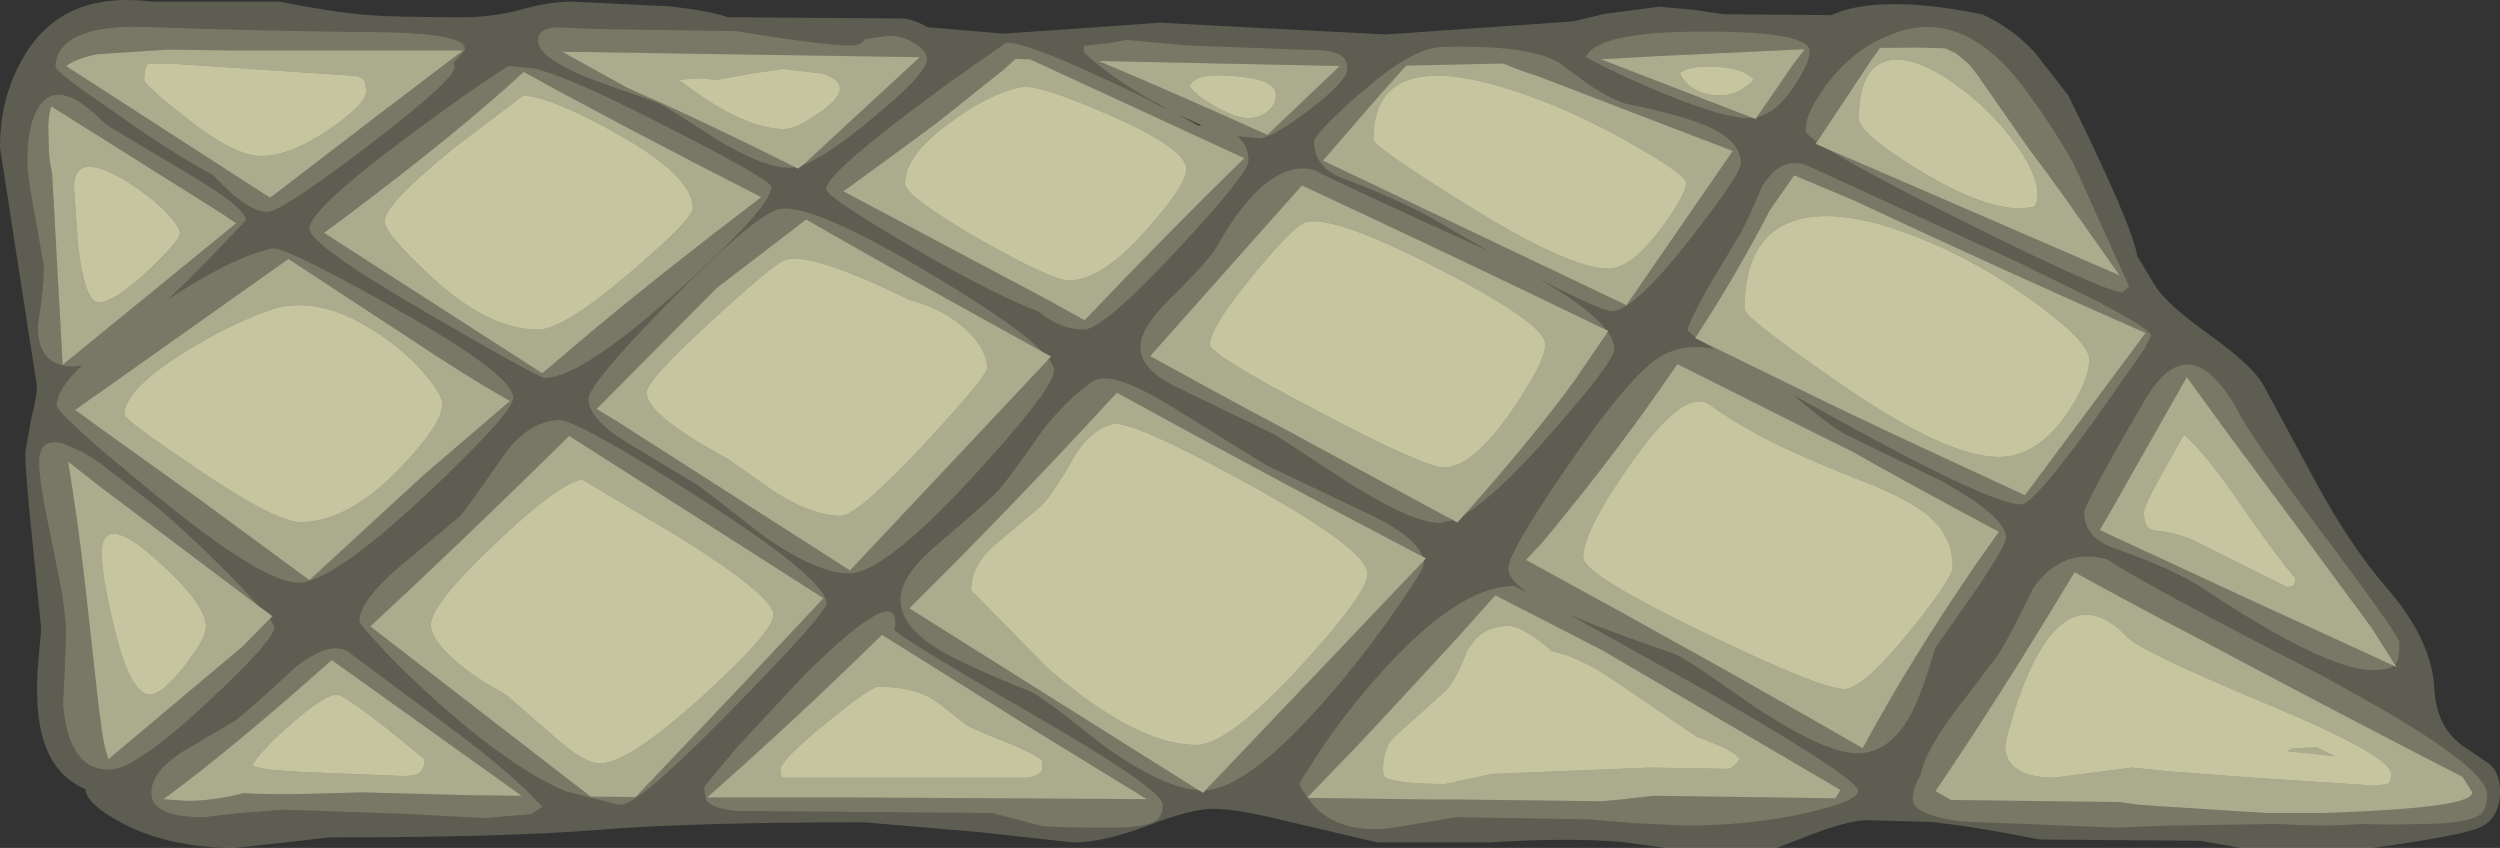 <?xml version="1.0" encoding="UTF-8" standalone="no"?>
<svg xmlns:ffdec="https://www.free-decompiler.com/flash" xmlns:xlink="http://www.w3.org/1999/xlink" ffdec:objectType="frame" height="100.85px" width="297.35px" xmlns="http://www.w3.org/2000/svg">
  <rect width="100%" height="100%" fill="#333333" stroke="none"/>
  <g transform="matrix(1.0, 0.0, 0.0, 1.0, 148.65, 100.85)">
    <use ffdec:characterId="2396" height="100.85" transform="matrix(1.0, 0.0, 0.0, 1.0, -148.65, -100.85)" width="297.35" xlink:href="#shape0"/>
  </g>
  <defs>
    <g id="shape0" transform="matrix(1.0, 0.0, 0.0, 1.0, 148.65, 100.85)">
      <path d="M52.7 -99.7 L56.35 -99.15 69.15 -99.05 70.15 -99.45 Q75.9 -101.4 87.1 -99.15 90.9 -97.4 93.45 -94.5 L97.35 -89.5 Q105.0 -74.0 105.55 -70.4 L107.75 -66.75 Q109.2 -64.55 114.25 -60.95 119.2 -57.4 120.5 -55.15 L126.85 -43.4 Q130.85 -36.0 135.25 -30.9 140.6 -24.75 140.9 -18.85 141.15 -13.9 145.0 -11.65 L147.55 -9.9 Q148.7 -8.75 148.7 -6.75 148.7 -3.45 146.2 -2.4 144.0 -1.45 133.6 0.0 L117.9 0.0 113.0 -0.85 93.95 -1.0 Q85.65 -2.65 80.8 -3.1 L73.4 -3.3 Q71.5 -3.3 67.35 -1.8 L62.65 0.0 49.45 0.0 44.4 -0.7 Q37.8 -1.25 28.4 -0.65 L15.2 -0.65 2.4 -3.65 Q-1.9 -4.65 -4.35 -4.65 -6.95 -4.65 -12.15 -2.65 -17.4 -0.65 -21.0 -0.65 L-31.85 -1.85 -45.9 -3.05 Q-66.3 -3.05 -77.45 -2.15 -88.6 -1.25 -109.55 -1.25 L-115.15 -0.6 -120.75 0.0 Q-128.35 0.0 -133.95 -2.85 -138.4 -5.2 -138.5 -7.0 -142.95 -8.85 -143.95 -14.85 -144.4 -17.6 -144.15 -21.5 L-143.75 -26.05 -144.7 -35.6 Q-145.65 -44.55 -145.65 -47.0 L-144.95 -50.95 Q-144.25 -53.85 -144.25 -54.85 L-148.65 -83.3 Q-148.65 -89.4 -145.8 -94.15 -141.2 -102.0 -130.55 -100.65 L-115.4 -100.65 Q-109.1 -99.4 -104.85 -99.05 -101.45 -98.8 -93.6 -98.8 -90.05 -98.8 -86.7 -99.7 -83.35 -100.65 -80.65 -100.65 L-69.0 -100.1 Q-64.5 -99.6 -62.05 -98.8 L-41.05 -98.65 Q-39.85 -98.45 -38.25 -97.6 L-29.3 -96.85 -19.8 -97.5 -10.75 -98.15 16.15 -96.75 38.45 -98.3 42.2 -99.2 48.7 -100.05 52.7 -99.7 M68.85 -83.05 Q73.05 -80.45 83.5 -75.2 94.4 -69.75 99.65 -67.5 102.6 -66.25 103.75 -66.05 L104.6 -66.75 97.9 -81.55 97.6 -82.05 97.65 -82.0 Q95.35 -85.95 92.75 -89.5 85.45 -99.85 77.05 -97.05 L74.65 -96.05 Q71.1 -94.2 68.45 -90.6 L67.7 -89.5 Q66.1 -87.05 66.1 -85.35 66.1 -84.95 67.45 -83.95 L67.3 -83.75 68.85 -83.05 M60.3 -86.9 Q62.65 -87.45 64.65 -90.45 66.6 -93.35 66.6 -94.75 66.6 -97.1 54.0 -97.1 41.3 -97.1 39.95 -94.05 L42.4 -92.8 Q45.4 -91.3 49.3 -89.7 56.4 -86.8 59.25 -86.8 L59.8 -86.8 59.1 -87.1 60.15 -86.7 60.3 -86.9 M53.85 -60.2 L55.2 -59.35 Q51.95 -60.05 49.2 -58.65 45.6 -56.8 38.0 -45.7 30.75 -35.2 30.75 -33.25 30.75 -31.95 33.0 -30.35 L31.45 -31.15 Q24.5 -31.15 14.55 -19.65 11.25 -15.85 8.35 -11.55 L6.3 -8.35 5.9 -7.55 6.3 -6.85 6.85 -6.0 6.8 -5.95 6.9 -5.95 7.5 -5.15 Q10.7 -1.55 17.1 -2.4 L24.5 -3.65 40.15 -3.4 45.8 -2.95 51.65 -2.65 Q59.5 -2.65 66.2 -4.15 72.35 -5.55 72.35 -6.8 72.35 -7.4 69.45 -9.4 65.15 -12.4 54.4 -18.6 L38.0 -27.75 38.5 -27.55 Q42.7 -25.75 50.7 -23.0 52.0 -22.45 60.15 -16.7 68.55 -11.25 72.2 -11.25 76.55 -11.25 79.1 -16.85 80.4 -19.75 81.5 -23.75 L86.0 -30.15 Q89.95 -35.95 89.95 -36.9 89.95 -39.4 82.15 -43.7 L71.1 -49.05 Q69.6 -49.8 66.55 -52.3 L64.6 -53.9 69.9 -50.95 Q88.2 -40.85 91.75 -40.85 93.2 -40.85 100.3 -50.65 L106.35 -59.25 107.2 -60.9 107.2 -61.0 107.15 -61.05 Q106.75 -61.8 102.7 -64.0 L101.45 -64.65 101.45 -64.7 91.4 -69.65 66.45 -81.1 Q63.25 -82.45 60.95 -78.7 58.95 -74.0 58.15 -72.75 L54.45 -66.55 Q52.1 -62.35 52.1 -61.6 52.1 -61.4 53.05 -60.75 L52.95 -60.65 53.85 -60.2 M42.4 -61.6 Q40.4 -64.25 34.2 -67.8 41.75 -63.85 43.1 -63.85 45.6 -63.85 52.2 -72.2 58.4 -80.1 58.4 -81.4 58.4 -83.9 55.05 -85.55 52.0 -87.05 44.6 -88.55 42.0 -89.55 39.9 -91.1 L38.35 -92.25 36.8 -93.4 Q33.0 -95.6 22.6 -95.25 19.05 -94.95 13.4 -89.95 L13.0 -89.65 Q7.65 -84.9 7.65 -84.0 7.65 -80.95 11.05 -79.65 18.75 -76.7 22.6 -74.35 L28.7 -70.8 27.5 -71.4 Q10.3 -79.2 7.6 -80.65 4.25 -81.55 0.5 -77.75 -1.75 -75.4 -3.9 -71.55 -4.9 -69.8 -9.45 -65.35 -13.0 -61.9 -13.0 -59.6 -13.0 -56.8 -8.6 -54.75 L3.0 -49.15 12.1 -43.2 Q19.45 -38.65 22.6 -38.65 L24.15 -39.0 24.7 -38.7 25.6 -39.7 Q29.25 -41.9 35.15 -48.55 43.35 -57.75 43.35 -59.35 43.35 -60.25 42.6 -61.35 L42.3 -60.95 42.65 -61.5 42.4 -61.6 M-11.9 -88.9 L-14.45 -90.15 Q-27.9 -96.55 -29.15 -95.65 L-32.95 -93.0 -36.4 -90.55 -41.55 -86.7 -42.2 -86.2 Q-50.4 -79.85 -50.4 -78.35 -50.4 -77.35 -37.9 -70.15 -30.0 -65.65 -25.15 -63.8 -22.55 -61.65 -19.75 -61.65 -17.45 -61.65 -8.7 -71.05 -0.15 -80.2 -0.15 -81.75 -0.15 -83.6 -1.5 -84.65 L1.1 -84.4 Q2.65 -84.4 7.1 -87.8 8.9 -89.15 9.95 -90.2 11.6 -91.8 11.6 -92.6 11.6 -93.6 11.1 -94.05 10.15 -94.95 7.35 -94.9 L-7.55 -95.45 -14.6 -96.1 -16.9 -95.7 -19.75 -95.4 -19.75 -94.65 Q-16.55 -91.6 -11.05 -88.55 L-11.1 -88.55 -11.9 -88.9 M-4.85 -7.3 L-5.25 -6.85 Q-2.35 -7.05 1.9 -10.5 5.8 -13.75 10.85 -19.75 14.6 -24.3 17.8 -28.95 20.7 -33.15 20.7 -33.8 L20.7 -34.15 20.95 -34.45 20.55 -34.65 Q19.65 -37.2 13.55 -40.0 L2.0 -45.5 -9.95 -52.9 Q-16.6 -56.85 -18.65 -55.5 -21.85 -53.35 -24.95 -49.25 -28.15 -44.6 -29.8 -42.65 -30.6 -41.65 -37.15 -36.1 -41.55 -32.4 -41.55 -29.55 -41.55 -26.4 -37.1 -23.65 -34.3 -21.9 -26.1 -18.6 -24.8 -18.1 -17.65 -12.35 -15.25 -10.6 -13.1 -9.4 -9.0 -7.05 -6.05 -6.85 L-5.55 -6.55 -4.85 -7.3 M135.7 -22.6 L136.25 -21.8 136.35 -21.95 Q136.75 -22.55 136.75 -24.4 136.75 -25.15 129.2 -35.25 120.45 -46.9 117.85 -51.35 116.3 -54.35 114.75 -55.85 113.4 -57.25 112.05 -57.45 L111.9 -57.45 111.75 -57.5 Q110.4 -57.6 109.05 -56.5 107.7 -55.4 106.35 -53.1 99.25 -40.9 99.25 -39.9 99.25 -36.9 102.8 -35.65 109.75 -33.2 113.1 -31.05 127.7 -21.3 133.4 -21.15 L133.6 -21.15 Q135.3 -21.15 136.05 -21.65 L135.55 -21.9 136.4 -21.5 135.7 -22.6 M79.7 -8.55 Q78.85 -7.1 78.85 -5.75 78.85 -3.95 84.6 -3.15 L103.2 -2.4 109.15 -2.65 122.35 -2.85 Q128.05 -2.5 132.2 -2.85 135.9 -2.7 139.2 -2.85 144.8 -2.85 146.4 -4.0 147.15 -4.6 147.15 -6.4 147.15 -9.2 134.85 -16.4 L127.9 -20.3 Q106.4 -31.35 101.9 -34.35 96.55 -35.75 93.15 -30.85 90.2 -24.75 88.95 -22.9 L83.4 -15.6 Q80.85 -12.05 80.05 -9.7 L79.75 -8.65 79.7 -8.55 M-53.1 -81.25 L-53.15 -81.2 Q-50.3 -82.3 -45.1 -86.6 -41.7 -89.4 -40.0 -91.2 -38.4 -92.95 -38.4 -93.8 -38.4 -94.8 -39.8 -95.65 -41.2 -96.6 -43.0 -96.6 L-45.75 -96.2 Q-46.15 -95.7 -46.6 -95.55 -48.25 -95.05 -61.1 -97.15 L-77.85 -97.4 -82.5 -97.6 Q-84.65 -97.5 -84.65 -96.0 -84.65 -94.7 -82.25 -93.3 -80.75 -92.4 -78.25 -91.4 L-70.5 -88.65 Q-69.0 -87.95 -63.4 -84.25 -57.85 -80.9 -54.75 -80.9 L-54.1 -80.95 -53.75 -80.8 -53.1 -81.25 M-88.1 -93.0 L-88.15 -93.0 -88.35 -92.9 -89.8 -91.95 Q-94.15 -89.1 -100.75 -84.15 -111.85 -75.85 -111.85 -73.65 -111.85 -71.75 -97.9 -63.65 -84.6 -55.9 -83.85 -55.9 -79.55 -55.9 -68.0 -66.25 -56.9 -76.25 -56.9 -78.6 -56.9 -79.5 -71.35 -86.8 -80.7 -91.55 -85.0 -92.7 L-88.1 -93.0 M-94.6 -92.85 L-94.65 -93.45 Q-93.35 -94.75 -93.35 -95.05 -93.35 -96.75 -102.15 -97.0 -117.8 -97.15 -131.5 -97.65 -138.2 -97.85 -140.75 -95.7 -142.05 -94.55 -142.05 -92.85 -142.05 -92.5 -138.85 -90.15 L-131.65 -85.15 Q-126.85 -81.9 -123.35 -80.05 L-122.2 -78.9 Q-118.95 -75.65 -116.85 -75.65 -115.2 -75.65 -104.95 -83.45 -96.95 -89.55 -95.1 -91.85 -94.6 -92.5 -94.6 -92.85 M-101.45 -64.05 Q-114.8 -71.6 -116.35 -71.3 -121.2 -70.15 -128.65 -65.25 -124.65 -69.05 -119.4 -74.65 -119.4 -76.2 -126.95 -80.6 -135.75 -85.8 -136.15 -86.15 -138.15 -88.15 -139.7 -89.0 -142.45 -90.45 -143.95 -88.25 -145.4 -86.15 -145.4 -81.85 -145.4 -79.95 -144.6 -75.8 L-143.5 -69.6 Q-143.25 -67.85 -144.15 -62.1 -144.2 -57.25 -139.85 -57.25 L-138.9 -57.4 Q-141.9 -54.5 -141.9 -52.65 -141.9 -52.25 -140.35 -50.75 L-138.35 -48.9 -136.85 -47.55 -130.0 -41.85 Q-117.4 -31.55 -113.15 -31.55 -109.2 -31.55 -98.15 -41.85 -87.6 -51.75 -87.6 -53.55 -87.6 -56.25 -101.45 -64.05 M-116.55 -27.25 L-116.25 -27.55 -116.7 -27.9 -117.8 -28.7 -120.35 -31.45 Q-125.1 -36.35 -130.0 -40.55 L-136.85 -45.85 -138.75 -47.05 -141.15 -48.1 Q-144.0 -48.85 -144.0 -45.85 -144.0 -43.45 -142.4 -36.0 L-141.25 -30.15 Q-140.8 -27.1 -140.8 -25.35 L-140.95 -21.05 -141.15 -17.2 Q-140.55 -9.3 -135.65 -9.3 -132.95 -9.3 -125.9 -15.55 L-124.15 -17.15 Q-116.0 -24.7 -116.0 -26.3 L-116.55 -27.25 M-130.65 -6.45 Q-130.55 -3.65 -124.4 -3.65 L-120.55 -4.1 -114.9 -4.55 -100.4 -4.05 -91.15 -3.55 -85.55 -4.0 Q-85.3 -4.1 -84.15 -4.9 L-86.15 -6.95 Q-89.8 -10.4 -95.3 -14.45 L-106.8 -23.0 Q-108.95 -25.05 -113.5 -21.5 -118.6 -16.75 -120.65 -15.15 L-124.05 -13.15 -126.3 -11.8 -126.75 -11.55 Q-130.65 -9.15 -130.65 -6.55 L-130.65 -6.45 M-88.8 -46.6 Q-93.4 -39.95 -94.0 -39.4 L-101.3 -33.3 Q-105.9 -29.3 -105.9 -27.0 -105.9 -26.6 -102.75 -23.25 -99.0 -19.35 -94.85 -15.8 -87.9 -9.85 -82.45 -7.2 L-82.4 -7.2 -81.4 -6.75 -75.15 -5.15 -74.9 -5.15 -74.8 -5.15 Q-73.85 -5.15 -71.15 -7.35 -67.7 -10.2 -61.4 -16.65 -50.35 -27.9 -50.35 -29.1 -50.35 -31.95 -65.5 -41.65 -80.2 -51.1 -82.35 -50.9 -86.0 -50.6 -88.8 -46.6 M-24.65 -59.0 Q-27.75 -62.2 -38.0 -68.3 -52.85 -77.15 -56.3 -75.9 -59.35 -74.8 -69.05 -64.95 -78.65 -55.15 -78.65 -53.4 -78.65 -51.05 -74.15 -48.25 L-65.5 -43.05 -57.75 -37.05 Q-51.5 -32.65 -47.65 -32.65 -43.55 -32.65 -33.15 -43.9 -23.3 -54.6 -23.3 -56.75 -23.3 -57.35 -23.9 -58.15 L-23.65 -58.45 -24.65 -59.0 M-61.1 -11.85 L-64.65 -7.55 -64.75 -7.4 -64.8 -7.4 -64.9 -7.15 -64.65 -5.65 Q-63.95 -4.7 -61.1 -4.4 L-30.65 -4.15 -24.7 -2.6 Q-23.2 -2.4 -16.35 -2.4 -12.45 -2.4 -11.15 -3.25 -10.35 -3.8 -10.35 -5.15 L-10.4 -5.35 Q-10.7 -6.15 -12.8 -7.7 -16.35 -10.4 -25.0 -15.4 -41.0 -24.65 -42.25 -25.9 -41.15 -32.25 -52.95 -20.6 L-61.1 -11.85" fill="#ffffcc" fill-opacity="0.11" fill-rule="evenodd" stroke="none"/>
      <path d="M67.45 -83.95 Q66.1 -84.95 66.1 -85.35 66.1 -87.05 67.7 -89.5 L68.45 -90.6 Q71.1 -94.2 74.65 -96.05 L77.05 -97.05 Q85.45 -99.85 92.75 -89.5 95.35 -85.95 97.65 -82.0 L97.6 -82.05 97.9 -81.55 104.6 -66.75 103.75 -66.05 Q102.6 -66.25 99.65 -67.5 94.4 -69.75 83.5 -75.2 73.05 -80.45 68.85 -83.05 L71.8 -81.8 103.45 -68.1 96.65 -77.75 94.95 -80.1 92.6 -83.25 86.5 -92.0 86.15 -92.45 85.95 -92.7 85.55 -93.2 85.45 -93.3 84.0 -94.5 82.75 -95.1 79.55 -95.2 74.95 -95.15 73.85 -93.6 67.45 -83.95 M60.3 -86.9 L64.5 -93.0 66.0 -95.0 47.95 -94.15 41.75 -93.8 44.5 -92.75 45.0 -92.55 59.1 -87.1 59.8 -86.8 59.25 -86.8 Q56.4 -86.8 49.3 -89.7 45.4 -91.3 42.4 -92.8 L39.95 -94.05 Q41.3 -97.1 54.0 -97.1 66.6 -97.1 66.6 -94.75 66.6 -93.35 64.65 -90.45 62.65 -87.45 60.3 -86.9 M53.85 -60.2 L67.25 -53.65 Q73.95 -50.35 92.2 -41.95 L106.55 -61.25 Q89.35 -68.8 71.9 -77.0 L64.75 -80.0 61.85 -75.85 Q58.05 -68.45 53.05 -60.75 52.1 -61.4 52.1 -61.6 52.1 -62.35 54.45 -66.55 L58.15 -72.75 Q58.95 -74.0 60.95 -78.7 63.25 -82.45 66.45 -81.1 L91.4 -69.65 101.45 -64.7 101.45 -64.65 102.7 -64.0 Q106.75 -61.8 107.15 -61.05 L107.2 -61.0 107.2 -60.9 106.35 -59.25 100.3 -50.65 Q93.2 -40.85 91.75 -40.85 88.2 -40.85 69.9 -50.95 L64.6 -53.9 66.55 -52.3 Q69.6 -49.8 71.1 -49.05 L82.15 -43.7 Q89.95 -39.4 89.95 -36.9 89.95 -35.95 86.0 -30.15 L81.5 -23.75 Q80.4 -19.75 79.1 -16.85 76.55 -11.25 72.2 -11.25 68.55 -11.25 60.15 -16.7 52.0 -22.45 50.7 -23.0 42.7 -25.75 38.5 -27.55 L38.0 -27.75 54.4 -18.6 Q65.15 -12.4 69.45 -9.4 72.35 -7.4 72.35 -6.8 72.35 -5.55 66.2 -4.15 59.5 -2.65 51.65 -2.65 L45.8 -2.95 40.15 -3.4 24.5 -3.65 17.1 -2.4 Q10.7 -1.55 7.5 -5.15 L6.9 -5.95 22.0 -5.75 25.25 -5.75 41.85 -5.55 44.1 -5.75 48.05 -6.2 69.65 -5.9 70.25 -6.9 41.95 -23.5 29.2 -30.05 25.05 -25.4 24.05 -24.3 15.45 -15.0 15.4 -14.95 12.4 -11.75 9.25 -8.5 6.85 -6.0 6.3 -6.85 5.9 -7.55 6.3 -8.35 8.35 -11.55 Q11.25 -15.85 14.55 -19.65 24.5 -31.15 31.45 -31.15 L33.0 -30.35 Q30.75 -31.95 30.75 -33.25 30.75 -35.2 38.0 -45.7 45.6 -56.8 49.2 -58.65 51.95 -60.05 55.2 -59.35 L53.85 -60.2 M57.45 -82.9 L52.35 -84.85 34.25 -91.8 Q32.0 -92.5 30.15 -93.3 L18.6 -93.05 15.2 -89.25 8.7 -81.75 44.8 -64.55 57.45 -82.9 M24.15 -39.0 L22.6 -38.65 Q19.45 -38.65 12.1 -43.2 L3.0 -49.15 -8.6 -54.75 Q-13.0 -56.8 -13.0 -59.6 -13.0 -61.9 -9.45 -65.35 -4.9 -69.8 -3.9 -71.55 -1.75 -75.4 0.5 -77.75 4.25 -81.55 7.6 -80.65 10.3 -79.2 27.5 -71.4 L28.7 -70.8 22.6 -74.35 Q18.75 -76.7 11.05 -79.65 7.65 -80.95 7.65 -84.0 7.65 -84.9 13.0 -89.65 L13.4 -89.95 Q19.05 -94.95 22.6 -95.25 33.0 -95.6 36.8 -93.4 L38.35 -92.25 39.9 -91.1 Q42.0 -89.55 44.6 -88.55 52.0 -87.05 55.05 -85.55 58.4 -83.9 58.4 -81.4 58.4 -80.1 52.2 -72.2 45.6 -63.85 43.1 -63.85 41.75 -63.85 34.2 -67.8 40.4 -64.25 42.4 -61.6 25.3 -69.9 6.2 -78.8 L-11.85 -58.5 Q-1.35 -52.7 4.95 -49.4 L6.4 -48.6 23.1 -39.55 24.2 -39.0 24.15 -39.0 M42.3 -60.95 L42.6 -61.35 Q43.35 -60.25 43.35 -59.35 43.35 -57.75 35.15 -48.55 29.25 -41.9 25.6 -39.7 33.9 -49.05 38.75 -55.75 L39.35 -56.65 42.15 -60.75 42.3 -60.95 M50.85 -57.55 Q43.85 -47.2 34.85 -36.4 L32.85 -34.25 Q56.3 -21.45 72.9 -11.85 78.65 -22.5 86.35 -33.7 L89.1 -37.6 Q79.25 -42.85 71.55 -47.2 L66.8 -49.55 50.85 -57.55 M-11.05 -88.55 Q-16.55 -91.6 -19.75 -94.65 L-19.75 -95.4 -16.9 -95.7 -14.6 -96.1 -7.55 -95.45 7.35 -94.9 Q10.15 -94.95 11.1 -94.05 11.6 -93.6 11.6 -92.6 11.6 -91.8 9.95 -90.2 8.9 -89.15 7.1 -87.8 2.65 -84.4 1.1 -84.4 L-1.5 -84.65 Q-0.15 -83.6 -0.15 -81.75 -0.15 -80.2 -8.7 -71.05 -17.45 -61.65 -19.75 -61.65 -22.55 -61.65 -25.15 -63.8 -30.0 -65.65 -37.9 -70.15 -50.4 -77.35 -50.4 -78.35 -50.4 -79.85 -42.2 -86.2 L-41.55 -86.7 -36.4 -90.55 -32.95 -93.0 -29.15 -95.65 Q-27.9 -96.55 -14.45 -90.15 L-11.9 -88.9 -10.0 -87.95 -9.8 -87.85 -10.4 -88.2 -11.05 -88.55 M10.7 -93.0 L-18.0 -93.6 Q-8.6 -89.65 2.1 -84.8 L10.7 -93.0 M20.7 -34.15 L20.7 -33.8 Q20.7 -33.15 17.8 -28.95 14.6 -24.3 10.85 -19.75 5.8 -13.75 1.9 -10.5 -2.35 -7.05 -5.25 -6.85 L-4.85 -7.3 3.95 -16.55 5.0 -17.65 20.7 -34.15 M-6.05 -6.85 Q-9.0 -7.05 -13.1 -9.4 -15.25 -10.6 -17.65 -12.35 -24.8 -18.1 -26.1 -18.6 -34.3 -21.9 -37.1 -23.65 -41.55 -26.4 -41.55 -29.55 -41.55 -32.4 -37.15 -36.1 -30.6 -41.65 -29.8 -42.65 -28.15 -44.6 -24.95 -49.25 -21.85 -53.35 -18.65 -55.5 -16.6 -56.85 -9.95 -52.9 L2.0 -45.5 13.55 -40.0 Q19.65 -37.2 20.55 -34.65 2.1 -44.3 -15.8 -54.15 L-16.55 -53.35 Q-28.65 -40.2 -40.5 -28.5 L-7.1 -7.5 -6.05 -6.85 M79.7 -8.55 L79.75 -8.65 80.05 -9.7 Q80.85 -12.05 83.4 -15.6 L88.95 -22.9 Q90.2 -24.75 93.15 -30.85 96.55 -35.75 101.9 -34.35 106.4 -31.35 127.9 -20.3 L134.85 -16.4 Q147.15 -9.2 147.15 -6.4 147.15 -4.6 146.4 -4.0 144.8 -2.85 139.2 -2.85 135.9 -2.7 132.2 -2.85 128.05 -2.5 122.35 -2.85 L109.15 -2.65 103.2 -2.4 84.6 -3.15 Q78.85 -3.95 78.85 -5.75 78.85 -7.1 79.7 -8.55 M135.55 -21.9 L136.05 -21.65 Q135.3 -21.15 133.6 -21.15 L133.4 -21.15 Q127.7 -21.3 113.1 -31.05 109.75 -33.2 102.8 -35.65 99.25 -36.9 99.25 -39.9 99.25 -40.9 106.35 -53.1 107.7 -55.4 109.05 -56.5 110.4 -57.6 111.75 -57.5 L111.9 -57.45 112.05 -57.45 Q113.4 -57.25 114.75 -55.85 116.3 -54.35 117.85 -51.35 120.45 -46.9 129.2 -35.25 136.75 -25.15 136.75 -24.4 136.75 -22.55 136.35 -21.95 L136.25 -21.8 135.7 -22.6 133.45 -26.15 133.4 -26.2 133.3 -26.35 125.35 -37.15 116.1 -49.6 111.45 -56.0 102.2 -39.7 101.1 -37.8 103.9 -36.5 Q117.2 -30.3 135.55 -21.9 M83.4 -5.7 L103.45 -5.45 104.15 -5.35 106.05 -5.1 120.85 -4.15 126.9 -4.15 127.5 -4.15 Q146.6 -4.75 145.3 -6.8 L144.25 -8.45 Q130.4 -15.55 112.75 -24.95 104.95 -29.0 98.1 -32.8 89.1 -17.85 81.55 -6.75 L83.4 -5.7 M-88.1 -93.0 L-85.0 -92.7 Q-80.7 -91.55 -71.35 -86.8 -56.9 -79.5 -56.9 -78.6 -56.9 -76.25 -68.0 -66.25 -79.55 -55.9 -83.85 -55.9 -84.6 -55.9 -97.9 -63.65 -111.85 -71.75 -111.85 -73.65 -111.85 -75.85 -100.75 -84.15 -94.15 -89.1 -89.8 -91.95 L-88.35 -92.9 -88.15 -93.0 -88.1 -93.0 M-54.1 -80.95 L-54.75 -80.9 Q-57.85 -80.9 -63.4 -84.25 -69.0 -87.95 -70.5 -88.65 L-78.25 -91.4 Q-80.75 -92.4 -82.25 -93.3 -84.65 -94.7 -84.65 -96.0 -84.65 -97.5 -82.5 -97.6 L-77.85 -97.4 -61.1 -97.15 Q-48.25 -95.05 -46.6 -95.55 -46.15 -95.7 -45.75 -96.2 L-43.0 -96.6 Q-41.2 -96.6 -39.8 -95.65 -38.4 -94.8 -38.4 -93.8 -38.4 -92.95 -40.0 -91.2 -41.7 -89.4 -45.1 -86.6 -50.3 -82.3 -53.15 -81.2 L-53.1 -81.25 -53.0 -81.35 -39.25 -94.05 -81.8 -94.7 -74.2 -90.5 -73.25 -90.05 -71.7 -89.35 -70.85 -89.0 -70.3 -88.75 Q-63.25 -85.55 -55.15 -81.5 L-54.05 -80.95 -54.1 -80.95 M-94.6 -92.85 Q-94.6 -92.5 -95.1 -91.85 -96.95 -89.55 -104.95 -83.45 -115.2 -75.65 -116.85 -75.65 -118.95 -75.65 -122.2 -78.9 L-123.35 -80.05 Q-126.85 -81.9 -131.65 -85.15 L-138.85 -90.15 Q-142.05 -92.5 -142.05 -92.85 -142.05 -94.55 -140.75 -95.7 -138.2 -97.85 -131.5 -97.65 -117.8 -97.15 -102.15 -97.0 -93.35 -96.75 -93.35 -95.05 -93.35 -94.75 -94.65 -93.45 L-94.6 -92.85 M-93.55 -94.85 L-97.65 -94.85 -121.2 -94.85 -128.7 -94.95 -137.15 -94.4 Q-139.65 -93.85 -140.8 -93.0 L-117.1 -77.7 -116.55 -77.35 -116.1 -77.65 -102.4 -88.15 -102.05 -88.4 -95.95 -93.05 -93.55 -94.85 M-101.45 -64.05 Q-87.6 -56.25 -87.6 -53.55 -87.6 -51.75 -98.15 -41.85 -109.2 -31.55 -113.15 -31.55 -117.4 -31.55 -130.0 -41.85 L-136.85 -47.55 -138.35 -48.9 -140.35 -50.75 Q-141.9 -52.25 -141.9 -52.65 -141.9 -54.5 -138.9 -57.4 L-139.85 -57.25 Q-144.2 -57.25 -144.15 -62.1 -143.25 -67.85 -143.5 -69.6 L-144.6 -75.8 Q-145.4 -79.95 -145.4 -81.85 -145.4 -86.15 -143.95 -88.25 -142.45 -90.45 -139.7 -89.0 -138.15 -88.15 -136.15 -86.15 -135.75 -85.8 -126.95 -80.6 -119.4 -76.2 -119.4 -74.65 -124.65 -69.05 -128.65 -65.25 -121.2 -70.15 -116.35 -71.3 -114.8 -71.6 -101.45 -64.05 M-99.7 -60.45 L-114.35 -70.05 -136.65 -54.25 -137.6 -53.6 -139.55 -52.2 -139.75 -52.1 -139.65 -52.05 -136.55 -49.8 -125.05 -41.55 -111.85 -31.85 -98.2 -44.4 -88.0 -53.15 Q-93.45 -56.25 -99.7 -60.45 M-106.95 -75.5 L-110.1 -73.15 -84.15 -56.45 -78.25 -61.45 Q-69.55 -68.7 -58.1 -77.4 -75.25 -86.15 -86.35 -92.3 -94.0 -85.25 -106.95 -75.5 M-142.85 -83.8 Q-142.9 -82.2 -142.45 -80.2 L-141.2 -57.45 -120.55 -74.3 -122.9 -75.85 -142.55 -88.2 Q-142.95 -87.0 -142.9 -85.15 L-142.85 -83.8 M-117.8 -28.7 L-136.85 -43.05 -140.55 -45.95 -140.05 -42.8 Q-138.95 -35.6 -138.15 -27.9 L-136.95 -17.1 -136.75 -15.6 -136.7 -15.35 Q-136.4 -12.35 -135.75 -10.55 L-119.8 -23.95 -116.55 -27.25 -116.0 -26.3 Q-116.0 -24.7 -124.15 -17.15 L-125.9 -15.55 Q-132.95 -9.3 -135.65 -9.3 -140.55 -9.3 -141.15 -17.2 L-140.95 -21.05 -140.8 -25.35 Q-140.8 -27.1 -141.25 -30.15 L-142.4 -36.0 Q-144.0 -43.45 -144.0 -45.85 -144.0 -48.85 -141.15 -48.1 L-138.75 -47.05 -136.85 -45.85 -130.0 -40.55 Q-125.1 -36.35 -120.35 -31.45 L-117.8 -28.7 M-129.2 -5.8 L-128.15 -5.7 -127.2 -5.65 -126.65 -5.6 Q-123.45 -5.55 -119.7 -6.5 -115.65 -6.3 -111.15 -6.45 L-105.7 -6.6 -92.1 -6.25 -86.6 -6.2 -109.2 -22.35 Q-120.9 -11.9 -129.2 -5.8 M-130.65 -6.45 L-130.65 -6.55 Q-130.65 -9.15 -126.75 -11.55 L-126.3 -11.8 -124.05 -13.15 -120.65 -15.15 Q-118.6 -16.75 -113.5 -21.5 -108.95 -25.05 -106.8 -23.0 L-95.3 -14.45 Q-89.8 -10.4 -86.15 -6.95 L-84.15 -4.9 Q-85.3 -4.1 -85.55 -4.0 L-91.15 -3.55 -100.4 -4.05 -114.9 -4.55 -120.55 -4.1 -124.4 -3.65 Q-130.55 -3.65 -130.65 -6.45 M-88.8 -46.6 Q-86.0 -50.6 -82.35 -50.9 -80.2 -51.1 -65.5 -41.65 -50.35 -31.95 -50.35 -29.1 -50.35 -27.9 -61.4 -16.65 -67.7 -10.2 -71.15 -7.35 -73.85 -5.15 -74.8 -5.15 L-74.9 -5.15 -75.15 -5.15 -81.4 -6.75 -82.4 -7.2 -82.45 -7.2 Q-87.9 -9.85 -94.85 -15.8 -99.0 -19.35 -102.75 -23.25 -105.9 -26.6 -105.9 -27.0 -105.9 -29.3 -101.3 -33.3 L-94.0 -39.4 Q-93.4 -39.95 -88.8 -46.6 M-0.65 -82.05 L-1.0 -82.2 -25.7 -93.6 -25.75 -93.6 -26.15 -93.8 -26.45 -93.8 -27.85 -93.85 -29.3 -92.55 -37.25 -86.2 -38.1 -85.6 -38.2 -85.5 -39.35 -84.65 -47.15 -78.95 -48.35 -78.1 -24.05 -65.2 -19.65 -62.75 Q-9.75 -73.15 -0.9 -81.8 L-0.65 -82.05 M-5.75 -85.95 L-8.5 -87.2 -6.05 -85.9 -5.75 -85.95 M-23.9 -58.15 Q-23.3 -57.35 -23.3 -56.75 -23.3 -54.6 -33.15 -43.9 -43.55 -32.65 -47.65 -32.65 -51.5 -32.65 -57.75 -37.05 L-65.5 -43.05 -74.15 -48.25 Q-78.65 -51.05 -78.65 -53.4 -78.65 -55.15 -69.05 -64.95 -59.35 -74.8 -56.3 -75.9 -52.85 -77.15 -38.0 -68.3 -27.75 -62.2 -24.65 -59.0 L-30.15 -62.05 Q-42.4 -68.8 -52.25 -74.45 L-52.75 -74.75 -63.4 -66.6 -77.7 -52.2 -75.2 -50.7 -47.55 -33.0 -23.9 -58.15 M-80.95 -49.0 Q-93.9 -36.25 -104.6 -26.35 L-78.4 -6.1 -73.05 -6.05 -60.7 -19.05 -50.7 -29.7 -79.05 -47.8 -80.95 -49.0 M-61.1 -11.85 L-52.95 -20.6 Q-41.15 -32.25 -42.25 -25.9 -41.0 -24.65 -25.0 -15.4 -16.35 -10.4 -12.8 -7.7 -10.7 -6.15 -10.4 -5.35 L-10.35 -5.15 Q-10.35 -3.8 -11.15 -3.25 -12.45 -2.4 -16.35 -2.4 -23.2 -2.4 -24.7 -2.6 L-30.65 -4.15 -61.1 -4.4 Q-63.95 -4.7 -64.65 -5.65 L-64.9 -7.15 -64.8 -7.4 -64.75 -7.4 -64.65 -7.55 -61.1 -11.85 M-64.55 -6.0 L-47.4 -6.0 -12.25 -5.8 -26.1 -14.3 -43.75 -25.35 Q-54.25 -15.05 -64.55 -6.0" fill="#ffffcc" fill-opacity="0.188" fill-rule="evenodd" stroke="none"/>
      <path d="M67.45 -83.95 L73.85 -93.6 74.95 -95.15 79.55 -95.2 82.75 -95.1 84.0 -94.5 85.45 -93.3 85.55 -93.2 85.95 -92.7 86.15 -92.45 86.5 -92.0 92.6 -83.25 94.95 -80.1 96.65 -77.75 103.45 -68.1 71.8 -81.8 68.85 -83.05 67.3 -83.75 67.45 -83.95 M75.75 -93.6 Q72.45 -92.7 72.45 -86.75 72.45 -85.0 79.55 -80.65 87.05 -76.05 91.75 -76.05 L91.85 -76.05 93.2 -76.25 Q93.7 -76.6 93.7 -77.65 93.7 -80.4 90.4 -84.65 87.45 -88.35 83.85 -90.85 L83.1 -91.4 Q78.6 -94.35 75.75 -93.6 M59.1 -87.1 L45.0 -92.55 44.5 -92.75 41.75 -93.8 47.95 -94.15 66.0 -95.0 64.5 -93.0 60.3 -86.9 60.15 -86.7 59.1 -87.1 M53.05 -60.75 Q58.05 -68.45 61.85 -75.85 L64.75 -80.0 71.9 -77.0 Q89.35 -68.8 106.55 -61.25 L92.2 -41.95 Q73.95 -50.35 67.25 -53.65 L53.85 -60.2 52.95 -60.65 53.05 -60.75 M6.85 -6.0 L9.25 -8.5 12.4 -11.75 15.4 -14.95 15.45 -15.0 24.05 -24.3 25.05 -25.4 29.2 -30.05 41.95 -23.5 70.25 -6.9 69.65 -5.9 48.05 -6.2 44.1 -5.75 41.85 -5.55 25.25 -5.75 22.0 -5.75 6.9 -5.95 6.8 -5.95 6.85 -6.0 M51.15 -92.15 Q51.4 -91.45 52.25 -90.7 53.7 -89.5 56.0 -89.5 58.1 -89.5 59.95 -91.35 58.8 -92.75 55.5 -92.9 52.35 -93.1 51.15 -92.15 M57.45 -82.9 L44.8 -64.55 8.7 -81.75 15.2 -89.25 18.6 -93.05 30.15 -93.3 Q32.0 -92.5 34.25 -91.8 L52.35 -84.85 57.45 -82.9 M42.4 -61.6 L42.65 -61.5 42.3 -60.95 42.15 -60.75 39.35 -56.65 38.75 -55.75 Q33.9 -49.05 25.6 -39.7 L24.7 -38.7 24.15 -39.0 24.2 -39.0 23.1 -39.55 6.4 -48.6 4.95 -49.4 Q-1.35 -52.7 -11.85 -58.5 L6.2 -78.8 Q25.3 -69.9 42.4 -61.6 M51.9 -79.1 Q51.9 -80.0 46.1 -83.35 39.7 -87.1 33.3 -89.4 14.7 -96.15 14.7 -84.25 14.7 -83.4 25.95 -76.4 38.05 -68.9 42.6 -68.9 45.35 -68.9 48.85 -73.6 51.9 -77.7 51.9 -79.1 M50.85 -57.55 L66.8 -49.55 71.55 -47.2 Q79.25 -42.85 89.1 -37.6 L86.35 -33.7 Q78.65 -22.5 72.9 -11.85 56.3 -21.45 32.85 -34.25 L34.85 -36.4 Q43.85 -47.2 50.85 -57.55 M58.85 -64.1 Q58.85 -63.05 70.25 -55.2 82.8 -46.5 89.1 -46.5 93.55 -46.5 97.05 -51.45 99.85 -55.5 99.85 -58.1 99.85 -60.15 93.45 -64.8 86.75 -69.75 79.35 -72.65 70.55 -76.15 65.25 -74.75 58.85 -73.0 58.85 -64.1 M2.05 -87.55 Q3.1 -88.35 3.1 -89.6 3.1 -91.4 -1.75 -91.8 -6.6 -92.25 -7.15 -90.6 -6.45 -89.5 -4.05 -88.15 -1.6 -86.8 -0.15 -86.8 1.05 -86.8 2.05 -87.55 M10.7 -93.0 L2.1 -84.8 Q-8.6 -89.65 -18.0 -93.6 L10.7 -93.0 M35.15 -59.9 Q35.15 -62.3 22.9 -68.65 10.7 -75.0 6.9 -74.5 5.5 -74.35 0.45 -68.2 -4.75 -61.9 -4.75 -59.85 -4.75 -58.7 8.0 -52.0 20.8 -45.25 23.1 -45.25 26.45 -45.25 31.05 -51.85 35.15 -57.8 35.15 -59.9 M-4.85 -7.3 L-5.55 -6.55 -6.05 -6.85 -7.1 -7.5 -40.5 -28.5 Q-28.65 -40.2 -16.55 -53.35 L-15.8 -54.15 Q2.1 -44.3 20.55 -34.65 L20.95 -34.45 20.7 -34.15 5.0 -17.65 3.95 -16.55 -4.85 -7.3 M31.0 -26.4 Q28.5 -26.45 26.95 -24.95 L25.9 -23.6 25.25 -21.95 Q24.25 -19.65 23.25 -18.65 L17.35 -13.35 Q15.85 -12.05 15.85 -9.35 15.85 -8.55 16.1 -8.4 17.45 -7.6 23.25 -7.6 L26.05 -8.2 28.85 -8.8 47.6 -9.55 56.8 -9.4 Q57.45 -9.4 58.25 -10.55 57.8 -11.55 53.2 -13.2 L43.05 -20.1 Q39.2 -22.7 35.95 -23.4 32.85 -26.1 31.0 -26.4 M74.55 -42.95 Q68.7 -45.25 65.35 -46.75 59.35 -49.4 54.85 -52.6 51.9 -55.0 45.6 -46.1 39.65 -37.75 39.65 -34.55 39.65 -32.55 53.95 -25.65 67.9 -18.9 70.7 -18.9 72.9 -18.9 78.4 -25.65 83.6 -32.05 83.6 -33.4 83.6 -36.85 81.1 -39.15 79.15 -41.0 74.55 -42.95 M5.9 -21.45 Q14.0 -30.25 14.0 -32.6 14.0 -35.5 -0.3 -43.35 -14.25 -51.0 -16.35 -50.4 -19.1 -49.65 -20.95 -46.4 -23.55 -41.85 -24.9 -40.6 L-30.6 -35.8 Q-33.15 -33.45 -33.15 -30.65 L-24.05 -21.4 Q-13.55 -12.25 -6.35 -12.25 -2.6 -12.25 5.9 -21.45 M135.7 -22.6 L136.4 -21.5 135.55 -21.9 Q117.2 -30.3 103.9 -36.5 L101.1 -37.8 102.2 -39.7 111.45 -56.0 116.1 -49.6 125.35 -37.15 133.3 -26.35 133.4 -26.2 133.45 -26.15 135.7 -22.6 M106.35 -39.9 Q106.35 -37.85 107.65 -37.75 110.65 -37.5 113.25 -36.1 114.2 -35.6 123.35 -31.05 124.1 -31.05 124.25 -31.4 L124.4 -32.05 Q122.3 -34.4 117.6 -41.2 113.55 -47.1 111.1 -49.15 L108.25 -44.05 Q106.35 -40.65 106.35 -39.9 M83.4 -5.7 L81.55 -6.75 Q89.1 -17.85 98.1 -32.8 104.95 -29.0 112.75 -24.95 130.4 -15.55 144.25 -8.45 L145.3 -6.8 Q146.6 -4.75 127.5 -4.15 L126.9 -4.15 120.85 -4.15 106.05 -5.1 104.15 -5.35 103.45 -5.45 83.4 -5.7 M124.0 -11.85 L126.9 -11.95 129.1 -10.9 123.4 -11.5 124.0 -11.85 M90.65 -9.9 Q92.1 -8.35 95.65 -8.35 L100.3 -8.95 104.95 -9.55 109.45 -9.1 118.65 -8.4 133.85 -7.4 135.5 -7.65 135.7 -8.05 135.75 -8.8 Q135.75 -10.95 121.25 -17.0 105.75 -23.45 104.35 -25.1 98.25 -31.45 93.45 -22.5 91.95 -19.65 90.75 -15.65 89.85 -12.6 89.85 -12.0 89.85 -10.8 90.65 -9.9 M-53.1 -81.25 L-53.75 -80.8 -54.1 -80.95 -54.05 -80.95 -55.15 -81.5 Q-63.25 -85.55 -70.3 -88.75 L-70.85 -89.0 -71.7 -89.35 -73.25 -90.05 -74.2 -90.5 -81.8 -94.7 -39.25 -94.05 -53.0 -81.35 -53.1 -81.25 M-93.55 -94.85 L-95.95 -93.05 -102.05 -88.4 -102.4 -88.15 -116.1 -77.65 -116.55 -77.35 -117.1 -77.7 -140.8 -93.0 Q-139.65 -93.85 -137.15 -94.4 L-128.7 -94.95 -121.2 -94.85 -97.65 -94.85 -93.55 -94.85 M-105.1 -90.0 L-105.2 -91.0 Q-105.6 -91.85 -106.85 -91.85 L-127.85 -93.25 -130.9 -93.3 Q-131.5 -93.0 -131.5 -91.35 -131.5 -90.75 -126.4 -86.75 -120.75 -82.3 -117.6 -82.3 -114.1 -82.3 -109.45 -85.5 -105.1 -88.45 -105.1 -90.0 M-86.4 -89.5 L-94.7 -83.2 Q-102.9 -76.55 -102.9 -74.55 -102.9 -73.05 -97.25 -67.85 -90.55 -61.65 -84.6 -61.65 -81.65 -61.65 -73.8 -68.35 -66.25 -74.75 -66.25 -76.1 -66.25 -79.85 -75.1 -84.85 -82.9 -89.25 -86.4 -89.5 M-102.95 -60.7 Q-110.75 -66.2 -116.9 -63.85 -122.05 -61.95 -127.25 -58.6 -133.85 -54.4 -133.85 -51.5 -133.85 -50.95 -125.15 -45.05 -115.85 -38.75 -112.9 -38.75 -107.35 -38.75 -101.3 -44.95 -96.05 -50.35 -96.05 -52.75 -96.05 -53.9 -98.0 -56.2 -100.05 -58.65 -102.95 -60.7 M-106.95 -75.5 Q-94.0 -85.25 -86.35 -92.3 -75.25 -86.15 -58.1 -77.4 -69.55 -68.7 -78.25 -61.45 L-84.15 -56.45 -110.1 -73.15 -106.95 -75.5 M-99.7 -60.45 Q-93.45 -56.25 -88.0 -53.15 L-98.2 -44.4 -111.85 -31.85 -125.05 -41.55 -136.55 -49.8 -139.65 -52.05 -139.75 -52.1 -139.55 -52.2 -137.6 -53.6 -136.65 -54.25 -114.35 -70.05 -99.7 -60.45 M-133.55 -79.25 Q-139.85 -83.1 -139.85 -78.55 L-139.35 -71.55 Q-138.55 -64.9 -136.9 -64.9 -135.05 -64.9 -131.0 -68.7 -127.25 -72.3 -127.25 -73.1 -127.25 -73.95 -129.2 -75.9 -131.2 -77.8 -133.55 -79.25 M-116.55 -27.25 L-119.8 -23.95 -135.75 -10.55 Q-136.4 -12.35 -136.7 -15.35 L-136.75 -15.6 -136.95 -17.1 -138.15 -27.9 Q-138.95 -35.6 -140.05 -42.8 L-140.55 -45.95 -136.85 -43.05 -117.8 -28.7 -116.7 -27.9 -116.25 -27.55 -116.55 -27.25 M-142.85 -83.8 L-142.9 -85.15 Q-142.95 -87.0 -142.55 -88.2 L-122.9 -75.85 -120.55 -74.3 -141.2 -57.45 -142.45 -80.2 Q-142.9 -82.2 -142.85 -83.8 M-136.55 -35.0 Q-136.55 -32.35 -135.05 -26.15 -133.15 -18.25 -130.8 -18.25 -129.4 -18.25 -126.7 -21.65 -124.15 -24.95 -124.15 -26.3 -124.15 -29.1 -130.35 -34.55 -136.55 -39.95 -136.55 -35.0 M-129.2 -5.8 Q-120.9 -11.9 -109.2 -22.35 L-86.6 -6.2 -92.1 -6.25 -105.7 -6.6 -111.15 -6.45 Q-115.65 -6.3 -119.7 -6.5 -123.45 -5.55 -126.65 -5.6 L-127.2 -5.65 -128.15 -5.7 -129.2 -5.8 M-89.7 -36.25 Q-97.4 -28.95 -97.4 -26.55 -97.4 -24.85 -94.7 -22.45 -92.25 -20.25 -88.5 -18.25 L-83.15 -13.6 Q-79.3 -10.05 -77.25 -10.05 -73.95 -10.05 -65.15 -18.0 -56.65 -25.7 -56.65 -27.75 -56.65 -29.9 -67.6 -36.8 L-79.4 -43.8 Q-82.1 -43.45 -89.7 -36.25 M-118.65 -9.8 Q-117.95 -9.45 -115.95 -9.25 L-113.15 -9.05 -106.95 -8.8 -100.75 -8.55 Q-99.2 -8.55 -98.65 -9.0 -98.15 -9.45 -98.15 -10.55 -106.9 -17.8 -108.55 -18.25 -110.05 -18.2 -113.9 -14.85 -117.6 -11.65 -118.65 -9.8 M-0.65 -82.05 L-0.9 -81.8 Q-9.75 -73.15 -19.65 -62.75 L-24.05 -65.2 -48.35 -78.1 -47.15 -78.95 -39.35 -84.65 -38.2 -85.5 -38.1 -85.6 -37.25 -86.2 -29.3 -92.55 -27.85 -93.85 -26.45 -93.8 -26.15 -93.8 -25.75 -93.6 -25.7 -93.6 -1.0 -82.2 -0.65 -82.05 M-31.25 -57.1 Q-31.25 -59.25 -33.65 -61.55 -36.35 -64.1 -40.4 -65.15 -52.5 -71.05 -55.35 -69.9 -56.75 -69.35 -64.1 -62.6 -71.75 -55.6 -71.75 -54.15 -71.75 -51.5 -62.05 -46.25 L-56.65 -42.45 Q-52.05 -39.5 -48.65 -39.5 -46.7 -39.5 -38.85 -47.9 -31.25 -56.05 -31.25 -57.1 M-7.55 -80.75 Q-7.55 -83.15 -16.55 -87.1 -25.05 -90.85 -27.15 -90.5 -29.15 -90.1 -31.4 -88.95 -33.45 -87.9 -35.75 -86.2 -39.85 -83.2 -40.75 -80.55 L-41.05 -79.1 Q-41.05 -77.55 -32.25 -72.45 -23.55 -67.5 -21.5 -67.5 -17.6 -67.5 -12.3 -73.5 -7.55 -78.85 -7.55 -80.75 M-24.65 -59.0 L-23.65 -58.45 -23.9 -58.15 -47.55 -33.0 -75.2 -50.7 -77.7 -52.2 -63.4 -66.6 -52.75 -74.75 -52.25 -74.45 Q-42.4 -68.8 -30.15 -62.05 L-24.65 -59.0 M-55.5 -92.65 L-59.9 -92.0 -63.3 -91.35 -65.6 -91.55 -67.9 -91.35 Q-60.3 -85.5 -55.4 -85.5 -54.0 -85.5 -51.4 -87.3 -48.75 -89.1 -48.75 -90.3 -48.75 -91.5 -50.9 -92.1 L-55.5 -92.65 M-80.95 -49.0 L-79.05 -47.8 -50.7 -29.7 -60.7 -19.05 -73.05 -6.05 -78.4 -6.1 -104.6 -26.35 Q-93.9 -36.25 -80.95 -49.0 M-44.4 -19.15 Q-45.85 -18.6 -50.75 -14.55 -55.85 -10.35 -55.85 -9.25 L-55.7 -8.45 -55.4 -8.35 -26.35 -8.35 Q-24.9 -8.65 -24.7 -9.3 L-24.65 -10.4 Q-25.85 -11.3 -28.9 -12.55 -32.6 -14.0 -33.6 -14.55 L-37.4 -17.5 Q-40.05 -19.25 -44.4 -19.15 M-64.55 -6.0 Q-54.25 -15.05 -43.75 -25.35 L-26.1 -14.3 -12.25 -5.8 -47.4 -6.0 -64.55 -6.0" fill="#ffffcc" fill-opacity="0.357" fill-rule="evenodd" stroke="none"/>
      <path d="M75.75 -93.6 Q78.6 -94.35 83.1 -91.4 L83.85 -90.85 Q87.45 -88.35 90.4 -84.65 93.7 -80.4 93.7 -77.65 93.7 -76.6 93.2 -76.25 L91.85 -76.05 91.75 -76.05 Q87.05 -76.05 79.55 -80.65 72.45 -85.0 72.45 -86.75 72.45 -92.7 75.75 -93.6 M51.15 -92.15 Q52.35 -93.1 55.5 -92.9 58.8 -92.75 59.95 -91.35 58.1 -89.5 56.0 -89.5 53.7 -89.5 52.25 -90.7 51.4 -91.45 51.15 -92.15 M51.9 -79.1 Q51.9 -77.7 48.85 -73.6 45.35 -68.9 42.6 -68.9 38.05 -68.9 25.95 -76.4 14.7 -83.4 14.7 -84.25 14.7 -96.15 33.3 -89.4 39.7 -87.1 46.1 -83.35 51.9 -80.0 51.9 -79.1 M58.85 -64.1 Q58.85 -73.0 65.25 -74.75 70.55 -76.15 79.35 -72.65 86.75 -69.75 93.45 -64.8 99.85 -60.15 99.85 -58.1 99.85 -55.5 97.05 -51.45 93.55 -46.5 89.1 -46.5 82.8 -46.5 70.25 -55.2 58.85 -63.05 58.85 -64.1 M2.05 -87.55 Q1.05 -86.8 -0.15 -86.8 -1.6 -86.8 -4.05 -88.15 -6.45 -89.5 -7.15 -90.6 -6.6 -92.25 -1.75 -91.8 3.1 -91.4 3.1 -89.6 3.1 -88.35 2.05 -87.55 M35.15 -59.9 Q35.15 -57.8 31.05 -51.85 26.45 -45.25 23.1 -45.25 20.8 -45.25 8.0 -52.0 -4.75 -58.7 -4.75 -59.85 -4.75 -61.9 0.45 -68.2 5.5 -74.35 6.9 -74.5 10.7 -75.0 22.9 -68.65 35.15 -62.3 35.15 -59.9 M31.0 -26.4 Q32.85 -26.1 35.95 -23.4 39.2 -22.7 43.05 -20.1 L53.2 -13.2 Q57.8 -11.55 58.25 -10.55 57.45 -9.4 56.8 -9.4 L47.6 -9.55 28.85 -8.8 26.05 -8.2 23.25 -7.6 Q17.45 -7.6 16.1 -8.4 15.85 -8.55 15.85 -9.35 15.85 -12.05 17.35 -13.35 L23.25 -18.65 Q24.25 -19.65 25.25 -21.95 L25.9 -23.6 26.95 -24.95 Q28.5 -26.45 31.0 -26.4 M5.9 -21.45 Q-2.6 -12.25 -6.35 -12.25 -13.55 -12.25 -24.05 -21.4 L-33.15 -30.65 Q-33.15 -33.45 -30.6 -35.8 L-24.9 -40.6 Q-23.55 -41.85 -20.95 -46.4 -19.1 -49.65 -16.35 -50.4 -14.25 -51.0 -0.3 -43.35 14.0 -35.5 14.0 -32.6 14.0 -30.25 5.9 -21.45 M74.55 -42.95 Q79.15 -41.0 81.1 -39.15 83.6 -36.85 83.6 -33.4 83.6 -32.05 78.4 -25.65 72.9 -18.9 70.7 -18.9 67.9 -18.9 53.95 -25.65 39.65 -32.55 39.65 -34.55 39.65 -37.75 45.6 -46.1 51.9 -55.0 54.85 -52.6 59.35 -49.4 65.35 -46.75 68.7 -45.25 74.55 -42.95 M106.35 -39.9 Q106.35 -40.65 108.25 -44.05 L111.1 -49.15 Q113.55 -47.1 117.6 -41.2 122.3 -34.4 124.4 -32.05 L124.25 -31.4 Q124.1 -31.05 123.35 -31.05 114.2 -35.6 113.25 -36.1 110.65 -37.5 107.65 -37.75 106.35 -37.85 106.35 -39.9 M90.65 -9.9 Q89.85 -10.8 89.85 -12.0 89.85 -12.6 90.75 -15.65 91.95 -19.65 93.45 -22.5 98.25 -31.45 104.35 -25.1 105.75 -23.45 121.25 -17.0 135.75 -10.95 135.75 -8.8 L135.7 -8.05 135.5 -7.65 133.85 -7.4 118.65 -8.4 109.45 -9.1 104.95 -9.55 100.3 -8.95 95.65 -8.35 Q92.1 -8.35 90.65 -9.9 M124.0 -11.85 L123.4 -11.5 129.1 -10.9 126.9 -11.95 124.0 -11.85 M-86.4 -89.5 Q-82.9 -89.25 -75.1 -84.85 -66.25 -79.85 -66.25 -76.1 -66.25 -74.75 -73.8 -68.35 -81.65 -61.65 -84.6 -61.65 -90.55 -61.65 -97.25 -67.85 -102.9 -73.05 -102.9 -74.55 -102.9 -76.55 -94.7 -83.2 L-86.4 -89.5 M-105.1 -90.0 Q-105.1 -88.45 -109.45 -85.5 -114.1 -82.3 -117.6 -82.3 -120.75 -82.3 -126.4 -86.75 -131.5 -90.75 -131.5 -91.35 -131.5 -93.0 -130.9 -93.3 L-127.85 -93.25 -106.85 -91.85 Q-105.6 -91.85 -105.2 -91.0 L-105.1 -90.0 M-102.95 -60.7 Q-100.05 -58.65 -98.0 -56.2 -96.05 -53.9 -96.05 -52.75 -96.05 -50.35 -101.3 -44.95 -107.35 -38.75 -112.9 -38.75 -115.85 -38.75 -125.15 -45.05 -133.85 -50.95 -133.85 -51.5 -133.85 -54.4 -127.25 -58.6 -122.05 -61.95 -116.9 -63.85 -110.75 -66.2 -102.95 -60.7 M-133.55 -79.25 Q-131.2 -77.8 -129.2 -75.9 -127.25 -73.95 -127.25 -73.1 -127.25 -72.3 -131.0 -68.7 -135.05 -64.9 -136.9 -64.9 -138.55 -64.9 -139.35 -71.55 L-139.85 -78.55 Q-139.85 -83.1 -133.55 -79.25 M-136.55 -35.0 Q-136.55 -39.95 -130.35 -34.55 -124.15 -29.1 -124.15 -26.3 -124.15 -24.95 -126.7 -21.65 -129.4 -18.25 -130.8 -18.25 -133.15 -18.25 -135.05 -26.15 -136.55 -32.35 -136.55 -35.0 M-89.7 -36.25 Q-82.1 -43.45 -79.4 -43.8 L-67.6 -36.8 Q-56.65 -29.9 -56.65 -27.75 -56.65 -25.7 -65.15 -18.0 -73.95 -10.05 -77.25 -10.05 -79.3 -10.05 -83.15 -13.6 L-88.5 -18.25 Q-92.25 -20.25 -94.7 -22.45 -97.4 -24.85 -97.4 -26.55 -97.4 -28.95 -89.7 -36.25 M-118.65 -9.8 Q-117.6 -11.65 -113.9 -14.85 -110.05 -18.2 -108.55 -18.25 -106.9 -17.8 -98.15 -10.55 -98.15 -9.45 -98.65 -9.0 -99.2 -8.55 -100.75 -8.55 L-106.95 -8.8 -113.15 -9.05 -115.95 -9.25 Q-117.95 -9.45 -118.65 -9.8 M-7.55 -80.75 Q-7.55 -78.85 -12.3 -73.5 -17.6 -67.5 -21.5 -67.5 -23.55 -67.5 -32.25 -72.45 -41.05 -77.55 -41.05 -79.1 L-40.75 -80.55 Q-39.85 -83.2 -35.75 -86.2 -33.45 -87.9 -31.4 -88.95 -29.15 -90.1 -27.15 -90.5 -25.05 -90.85 -16.55 -87.1 -7.55 -83.15 -7.55 -80.75 M-31.25 -57.1 Q-31.25 -56.05 -38.85 -47.9 -46.7 -39.5 -48.65 -39.5 -52.05 -39.5 -56.65 -42.45 L-62.05 -46.25 Q-71.75 -51.5 -71.75 -54.15 -71.75 -55.6 -64.1 -62.6 -56.75 -69.35 -55.35 -69.9 -52.5 -71.05 -40.4 -65.15 -36.35 -64.1 -33.65 -61.55 -31.25 -59.25 -31.25 -57.1 M-55.5 -92.65 L-50.9 -92.1 Q-48.75 -91.5 -48.75 -90.3 -48.75 -89.1 -51.4 -87.3 -54.0 -85.5 -55.4 -85.5 -60.3 -85.5 -67.9 -91.35 L-65.6 -91.55 -63.3 -91.35 -59.9 -92.0 -55.5 -92.65 M-44.4 -19.15 Q-40.05 -19.25 -37.4 -17.5 L-33.6 -14.55 Q-32.6 -14.0 -28.9 -12.55 -25.85 -11.3 -24.65 -10.4 L-24.7 -9.3 Q-24.9 -8.65 -26.35 -8.35 L-55.4 -8.35 -55.7 -8.45 -55.85 -9.25 Q-55.85 -10.35 -50.75 -14.55 -45.85 -18.6 -44.4 -19.15" fill="#ffffcc" fill-opacity="0.467" fill-rule="evenodd" stroke="none"/>
      <path d="M69.15 -99.05 L70.15 -99.45 Q75.9 -101.4 87.1 -99.15 90.9 -97.4 93.45 -94.5 L97.35 -89.5 Q105.0 -74.0 105.55 -70.4 L107.75 -66.75 Q109.2 -64.55 114.25 -60.95 119.2 -57.4 120.5 -55.15 L126.85 -43.4 Q130.85 -36.0 135.25 -30.9 140.6 -24.75 140.9 -18.85 141.15 -13.9 145.0 -11.65 L147.55 -9.9 Q148.7 -8.75 148.7 -6.75 148.7 -3.45 146.2 -2.4 144.0 -1.45 133.6 0.0 L117.9 0.0 113.0 -0.85 93.95 -1.0 Q85.65 -2.65 80.8 -3.1 L73.4 -3.3 Q71.5 -3.3 67.35 -1.8 L62.65 0.0 49.45 0.0 44.4 -0.7 Q37.8 -1.25 28.4 -0.65 L15.2 -0.65 2.4 -3.65 Q-1.9 -4.65 -4.35 -4.65 -6.95 -4.65 -12.15 -2.65 -17.4 -0.65 -21.0 -0.65 L-31.85 -1.85 -45.9 -3.05 Q-66.3 -3.05 -77.45 -2.15 -88.6 -1.25 -109.55 -1.25 L-115.15 -0.6 -120.75 0.0 Q-128.35 0.0 -133.95 -2.85 -138.4 -5.2 -138.5 -7.0 -142.95 -8.85 -143.95 -14.85 -144.4 -17.6 -144.15 -21.5 L-143.75 -26.05 -144.7 -35.6 Q-145.65 -44.55 -145.65 -47.0 L-144.95 -50.95 Q-144.25 -53.85 -144.25 -54.85 L-148.65 -83.3 Q-148.65 -89.4 -145.8 -94.15 -141.2 -102.0 -130.55 -100.65 L-115.4 -100.65 Q-109.1 -99.4 -104.85 -99.05 -101.45 -98.8 -93.6 -98.8 -90.05 -98.8 -86.7 -99.7 -83.35 -100.65 -80.65 -100.65 L-69.0 -100.1 Q-64.5 -99.6 -62.05 -98.8 L-41.05 -98.65 Q-39.85 -98.45 -38.25 -97.6 L-29.3 -96.85 -19.8 -97.5 -10.75 -98.15 16.15 -96.75 38.45 -98.3 42.2 -99.2 48.7 -100.05 52.7 -99.7 56.35 -99.15 69.15 -99.05 M68.85 -83.05 Q73.05 -80.45 83.5 -75.2 94.4 -69.75 99.65 -67.5 102.6 -66.25 103.75 -66.05 L104.6 -66.75 97.9 -81.55 97.6 -82.05 97.65 -82.0 Q95.35 -85.95 92.75 -89.5 85.45 -99.85 77.05 -97.05 L74.65 -96.05 Q71.1 -94.2 68.45 -90.6 L67.7 -89.5 Q66.1 -87.05 66.1 -85.35 66.1 -84.95 67.45 -83.95 L67.3 -83.75 68.85 -83.05 M60.3 -86.9 Q62.65 -87.45 64.65 -90.45 66.6 -93.35 66.6 -94.75 66.6 -97.1 54.0 -97.1 41.3 -97.1 39.95 -94.05 L42.4 -92.8 Q45.4 -91.3 49.3 -89.7 56.4 -86.8 59.25 -86.8 L59.8 -86.8 59.1 -87.1 60.15 -86.7 60.3 -86.9 M6.9 -5.95 L7.5 -5.15 Q10.7 -1.55 17.1 -2.4 L24.5 -3.65 40.15 -3.4 45.8 -2.95 51.65 -2.65 Q59.5 -2.65 66.2 -4.15 72.35 -5.55 72.35 -6.8 72.35 -7.4 69.45 -9.4 65.15 -12.4 54.4 -18.6 L38.0 -27.75 38.5 -27.55 Q42.7 -25.75 50.7 -23.0 52.0 -22.45 60.15 -16.7 68.55 -11.25 72.2 -11.25 76.55 -11.25 79.1 -16.85 80.4 -19.75 81.5 -23.75 L86.0 -30.15 Q89.95 -35.95 89.95 -36.9 89.95 -39.4 82.15 -43.7 L71.1 -49.05 Q69.6 -49.8 66.55 -52.3 L64.6 -53.9 69.9 -50.95 Q88.2 -40.85 91.75 -40.85 93.2 -40.85 100.3 -50.65 L106.35 -59.25 107.2 -60.9 107.2 -61.0 107.15 -61.05 Q106.75 -61.8 102.7 -64.0 L101.45 -64.65 101.45 -64.7 91.4 -69.65 66.45 -81.1 Q63.25 -82.45 60.95 -78.7 58.95 -74.0 58.15 -72.75 L54.45 -66.55 Q52.1 -62.35 52.1 -61.6 52.1 -61.4 53.05 -60.75 L52.95 -60.65 53.85 -60.2 55.2 -59.35 Q51.95 -60.05 49.2 -58.65 45.6 -56.8 38.0 -45.7 30.75 -35.2 30.75 -33.25 30.75 -31.95 33.0 -30.35 L31.45 -31.15 Q24.5 -31.15 14.55 -19.65 11.25 -15.85 8.35 -11.55 L6.3 -8.35 5.9 -7.55 6.3 -6.85 6.85 -6.0 6.8 -5.95 6.9 -5.95 M42.4 -61.6 Q40.4 -64.25 34.2 -67.8 41.75 -63.85 43.1 -63.85 45.6 -63.85 52.2 -72.2 58.4 -80.1 58.4 -81.4 58.4 -83.9 55.05 -85.55 52.0 -87.05 44.6 -88.55 42.0 -89.55 39.9 -91.1 L38.35 -92.25 36.8 -93.4 Q33.0 -95.6 22.6 -95.25 19.05 -94.95 13.4 -89.95 L13.0 -89.65 Q7.65 -84.9 7.65 -84.0 7.65 -80.95 11.05 -79.65 18.75 -76.7 22.6 -74.35 L28.7 -70.8 27.5 -71.4 Q10.3 -79.2 7.6 -80.65 4.25 -81.55 0.5 -77.75 -1.75 -75.4 -3.9 -71.55 -4.9 -69.8 -9.45 -65.35 -13.0 -61.9 -13.0 -59.6 -13.0 -56.8 -8.6 -54.75 L3.0 -49.15 12.1 -43.2 Q19.45 -38.65 22.6 -38.65 L24.15 -39.0 24.7 -38.7 25.6 -39.7 Q29.25 -41.9 35.15 -48.55 43.35 -57.75 43.35 -59.35 43.35 -60.25 42.6 -61.35 L42.3 -60.95 42.65 -61.5 42.4 -61.6 M-11.9 -88.9 L-14.45 -90.15 Q-27.9 -96.55 -29.15 -95.65 L-32.95 -93.0 -36.4 -90.55 -41.55 -86.7 -42.2 -86.2 Q-50.4 -79.85 -50.4 -78.35 -50.4 -77.35 -37.9 -70.15 -30.0 -65.65 -25.15 -63.8 -22.55 -61.65 -19.75 -61.65 -17.45 -61.65 -8.7 -71.05 -0.15 -80.2 -0.15 -81.75 -0.15 -83.6 -1.5 -84.65 L1.1 -84.4 Q2.65 -84.4 7.1 -87.8 8.9 -89.15 9.95 -90.2 11.6 -91.8 11.6 -92.6 11.6 -93.6 11.1 -94.05 10.15 -94.95 7.35 -94.9 L-7.55 -95.45 -14.6 -96.1 -16.9 -95.7 -19.75 -95.4 -19.75 -94.65 Q-16.55 -91.6 -11.05 -88.55 L-11.1 -88.55 -11.9 -88.9 M20.7 -34.15 L20.95 -34.45 20.55 -34.65 Q19.65 -37.2 13.55 -40.0 L2.0 -45.5 -9.95 -52.9 Q-16.6 -56.85 -18.65 -55.5 -21.85 -53.35 -24.95 -49.25 -28.15 -44.6 -29.8 -42.65 -30.6 -41.65 -37.15 -36.1 -41.55 -32.4 -41.55 -29.55 -41.55 -26.4 -37.1 -23.65 -34.3 -21.9 -26.1 -18.6 -24.8 -18.1 -17.65 -12.35 -15.25 -10.6 -13.1 -9.4 -9.0 -7.05 -6.05 -6.85 L-5.55 -6.55 -4.85 -7.3 -5.25 -6.85 Q-2.35 -7.05 1.9 -10.5 5.8 -13.75 10.85 -19.75 14.6 -24.3 17.8 -28.95 20.7 -33.15 20.7 -33.8 L20.7 -34.15 M135.7 -22.6 L136.25 -21.8 136.35 -21.95 Q136.75 -22.55 136.75 -24.4 136.75 -25.15 129.2 -35.25 120.45 -46.9 117.85 -51.35 116.3 -54.35 114.75 -55.85 113.4 -57.25 112.05 -57.45 L111.9 -57.45 111.75 -57.5 Q110.4 -57.6 109.05 -56.5 107.7 -55.4 106.35 -53.1 99.25 -40.9 99.25 -39.9 99.25 -36.9 102.8 -35.65 109.75 -33.2 113.1 -31.05 127.7 -21.3 133.4 -21.15 L133.6 -21.15 Q135.3 -21.15 136.05 -21.65 L135.55 -21.9 136.4 -21.5 135.7 -22.6 M79.75 -8.65 L79.7 -8.55 Q78.85 -7.1 78.85 -5.75 78.85 -3.95 84.6 -3.15 L103.2 -2.4 109.15 -2.65 122.35 -2.85 Q128.05 -2.5 132.2 -2.85 135.9 -2.7 139.2 -2.85 144.8 -2.85 146.4 -4.0 147.15 -4.6 147.15 -6.4 147.15 -9.2 134.85 -16.4 L127.9 -20.3 Q106.4 -31.35 101.9 -34.35 96.55 -35.75 93.15 -30.85 90.2 -24.75 88.95 -22.9 L83.4 -15.6 Q80.85 -12.05 80.05 -9.7 L79.75 -8.65 M-53.1 -81.25 L-53.15 -81.2 Q-50.3 -82.3 -45.1 -86.6 -41.7 -89.4 -40.0 -91.2 -38.4 -92.95 -38.4 -93.8 -38.4 -94.8 -39.8 -95.65 -41.2 -96.6 -43.0 -96.6 L-45.75 -96.2 Q-46.15 -95.7 -46.6 -95.55 -48.25 -95.05 -61.1 -97.15 L-77.85 -97.4 -82.5 -97.6 Q-84.65 -97.5 -84.65 -96.0 -84.65 -94.7 -82.25 -93.3 -80.75 -92.4 -78.25 -91.4 L-70.5 -88.65 Q-69.0 -87.95 -63.4 -84.25 -57.85 -80.9 -54.75 -80.9 L-54.1 -80.95 -53.75 -80.8 -53.1 -81.25 M-88.15 -93.0 L-88.35 -92.9 -89.8 -91.95 Q-94.15 -89.1 -100.75 -84.15 -111.85 -75.85 -111.85 -73.65 -111.85 -71.75 -97.9 -63.65 -84.6 -55.9 -83.85 -55.9 -79.55 -55.9 -68.0 -66.25 -56.9 -76.25 -56.9 -78.6 -56.9 -79.5 -71.35 -86.8 -80.7 -91.55 -85.0 -92.7 L-88.1 -93.0 -88.15 -93.0 M-95.1 -91.85 Q-94.6 -92.5 -94.6 -92.85 L-94.65 -93.45 Q-93.35 -94.75 -93.35 -95.05 -93.35 -96.75 -102.15 -97.0 -117.8 -97.15 -131.5 -97.65 -138.2 -97.85 -140.75 -95.7 -142.05 -94.55 -142.05 -92.85 -142.05 -92.5 -138.85 -90.15 L-131.65 -85.15 Q-126.85 -81.9 -123.35 -80.05 L-122.2 -78.9 Q-118.95 -75.65 -116.85 -75.65 -115.2 -75.65 -104.95 -83.45 -96.95 -89.55 -95.1 -91.85 M-101.45 -64.05 Q-114.8 -71.6 -116.35 -71.3 -121.2 -70.15 -128.65 -65.25 -124.65 -69.05 -119.4 -74.65 -119.4 -76.2 -126.95 -80.6 -135.75 -85.8 -136.15 -86.15 -138.15 -88.15 -139.7 -89.0 -142.45 -90.45 -143.95 -88.25 -145.4 -86.15 -145.4 -81.85 -145.4 -79.95 -144.6 -75.8 L-143.5 -69.6 Q-143.25 -67.85 -144.15 -62.1 -144.2 -57.25 -139.85 -57.25 L-138.9 -57.4 Q-141.9 -54.5 -141.9 -52.65 -141.9 -52.25 -140.35 -50.75 L-138.35 -48.9 -136.85 -47.55 -130.0 -41.85 Q-117.4 -31.55 -113.15 -31.55 -109.2 -31.55 -98.15 -41.85 -87.6 -51.75 -87.6 -53.55 -87.6 -56.25 -101.45 -64.05 M-117.8 -28.7 L-120.35 -31.45 Q-125.1 -36.35 -130.0 -40.55 L-136.85 -45.85 -138.75 -47.05 -141.15 -48.1 Q-144.0 -48.85 -144.0 -45.85 -144.0 -43.45 -142.4 -36.0 L-141.25 -30.15 Q-140.8 -27.1 -140.8 -25.35 L-140.95 -21.05 -141.15 -17.2 Q-140.55 -9.3 -135.65 -9.3 -132.95 -9.3 -125.9 -15.55 L-124.15 -17.15 Q-116.0 -24.7 -116.0 -26.3 L-116.55 -27.25 -116.25 -27.55 -116.7 -27.9 -117.8 -28.7 M-126.75 -11.55 Q-130.65 -9.15 -130.65 -6.55 L-130.65 -6.45 Q-130.55 -3.65 -124.4 -3.65 L-120.55 -4.1 -114.9 -4.55 -100.4 -4.05 -91.15 -3.55 -85.55 -4.0 Q-85.3 -4.1 -84.15 -4.9 L-86.15 -6.95 Q-89.8 -10.4 -95.3 -14.45 L-106.8 -23.0 Q-108.95 -25.05 -113.5 -21.5 -118.6 -16.75 -120.65 -15.15 L-124.05 -13.15 -126.3 -11.8 -126.75 -11.55 M-88.8 -46.6 Q-93.4 -39.95 -94.0 -39.4 L-101.3 -33.3 Q-105.9 -29.3 -105.9 -27.0 -105.9 -26.6 -102.75 -23.25 -99.0 -19.35 -94.85 -15.8 -87.9 -9.85 -82.45 -7.2 L-82.4 -7.2 -81.4 -6.75 -75.15 -5.15 -74.9 -5.15 -74.8 -5.15 Q-73.85 -5.15 -71.15 -7.35 -67.7 -10.2 -61.4 -16.65 -50.35 -27.9 -50.35 -29.1 -50.35 -31.95 -65.5 -41.65 -80.2 -51.1 -82.35 -50.9 -86.0 -50.6 -88.8 -46.6 M-24.65 -59.0 Q-27.75 -62.2 -38.0 -68.3 -52.85 -77.15 -56.3 -75.9 -59.35 -74.8 -69.05 -64.95 -78.65 -55.15 -78.65 -53.4 -78.65 -51.05 -74.15 -48.25 L-65.5 -43.05 -57.75 -37.05 Q-51.5 -32.65 -47.65 -32.65 -43.55 -32.65 -33.15 -43.9 -23.3 -54.6 -23.3 -56.75 -23.3 -57.35 -23.9 -58.15 L-23.65 -58.45 -24.65 -59.0 M-64.65 -7.55 L-64.75 -7.4 -64.8 -7.4 -64.9 -7.15 -64.65 -5.65 Q-63.95 -4.7 -61.1 -4.4 L-30.65 -4.15 -24.7 -2.6 Q-23.2 -2.4 -16.35 -2.4 -12.45 -2.4 -11.15 -3.25 -10.35 -3.8 -10.35 -5.15 L-10.4 -5.35 Q-10.7 -6.15 -12.8 -7.7 -16.35 -10.4 -25.0 -15.4 -41.0 -24.65 -42.25 -25.9 -41.15 -32.25 -52.95 -20.6 L-61.1 -11.85 -64.65 -7.55" fill="#ffffcc" fill-opacity="0.11" fill-rule="evenodd" stroke="none"/>
      <path d="M75.75 -93.6 Q72.45 -92.7 72.45 -86.75 72.45 -85.0 79.55 -80.65 87.05 -76.05 91.75 -76.05 L91.85 -76.05 93.2 -76.25 Q93.7 -76.6 93.7 -77.65 93.7 -80.4 90.4 -84.65 87.45 -88.35 83.85 -90.85 L83.1 -91.4 Q78.6 -94.35 75.75 -93.6 M67.45 -83.95 L73.85 -93.6 74.95 -95.15 79.55 -95.2 82.75 -95.1 84.0 -94.5 85.45 -93.3 85.55 -93.2 85.95 -92.7 86.15 -92.45 86.5 -92.0 92.6 -83.25 94.95 -80.1 96.65 -77.75 103.45 -68.1 71.8 -81.8 68.85 -83.05 67.3 -83.75 67.45 -83.95 M59.1 -87.1 L45.0 -92.55 44.5 -92.75 41.75 -93.8 47.95 -94.15 66.0 -95.0 64.5 -93.0 60.3 -86.9 60.15 -86.7 59.1 -87.1 M53.05 -60.75 Q58.05 -68.45 61.85 -75.85 L64.75 -80.0 71.9 -77.0 Q89.35 -68.8 106.55 -61.25 L92.2 -41.95 Q73.95 -50.35 67.25 -53.65 L53.85 -60.2 52.95 -60.65 53.05 -60.75 M6.85 -6.0 L9.25 -8.5 12.4 -11.75 15.4 -14.95 15.45 -15.0 24.05 -24.3 25.05 -25.4 29.2 -30.05 41.95 -23.5 70.25 -6.9 69.65 -5.9 48.05 -6.2 44.1 -5.75 41.85 -5.55 25.25 -5.75 22.0 -5.75 6.9 -5.95 6.8 -5.95 6.85 -6.0 M51.15 -92.15 Q51.4 -91.45 52.25 -90.7 53.7 -89.5 56.0 -89.5 58.1 -89.5 59.95 -91.35 58.8 -92.75 55.5 -92.9 52.35 -93.1 51.15 -92.15 M42.4 -61.6 L42.65 -61.5 42.3 -60.95 42.15 -60.75 39.35 -56.65 38.75 -55.75 Q33.9 -49.05 25.6 -39.7 L24.7 -38.7 24.15 -39.0 24.2 -39.0 23.1 -39.55 6.4 -48.6 4.95 -49.4 Q-1.35 -52.7 -11.85 -58.5 L6.2 -78.8 Q25.3 -69.9 42.4 -61.6 M57.45 -82.9 L44.8 -64.55 8.7 -81.75 15.2 -89.25 18.6 -93.05 30.15 -93.3 Q32.0 -92.5 34.25 -91.8 L52.35 -84.85 57.45 -82.9 M51.9 -79.1 Q51.9 -80.0 46.1 -83.35 39.7 -87.1 33.3 -89.4 14.7 -96.15 14.7 -84.25 14.7 -83.4 25.95 -76.4 38.05 -68.9 42.6 -68.9 45.35 -68.9 48.85 -73.6 51.9 -77.7 51.9 -79.1 M50.85 -57.55 L66.8 -49.55 71.55 -47.2 Q79.25 -42.85 89.1 -37.6 L86.35 -33.7 Q78.65 -22.5 72.9 -11.85 56.3 -21.45 32.85 -34.25 L34.85 -36.4 Q43.85 -47.2 50.85 -57.55 M79.35 -72.65 Q70.55 -76.15 65.25 -74.75 58.85 -73.0 58.85 -64.1 58.85 -63.05 70.25 -55.2 82.8 -46.5 89.1 -46.5 93.55 -46.5 97.05 -51.45 99.85 -55.5 99.85 -58.1 99.85 -60.15 93.45 -64.8 86.75 -69.75 79.35 -72.65 M2.05 -87.55 Q3.1 -88.35 3.1 -89.6 3.1 -91.4 -1.75 -91.8 -6.6 -92.25 -7.15 -90.6 -6.45 -89.5 -4.05 -88.15 -1.6 -86.8 -0.15 -86.8 1.05 -86.8 2.05 -87.55 M10.7 -93.0 L2.1 -84.8 Q-8.6 -89.65 -18.0 -93.6 L10.7 -93.0 M35.15 -59.9 Q35.15 -62.3 22.9 -68.65 10.7 -75.0 6.9 -74.5 5.5 -74.35 0.45 -68.2 -4.75 -61.9 -4.75 -59.85 -4.75 -58.7 8.0 -52.0 20.8 -45.25 23.1 -45.25 26.45 -45.25 31.05 -51.85 35.15 -57.8 35.15 -59.9 M20.55 -34.65 L20.95 -34.45 20.7 -34.15 5.0 -17.65 3.95 -16.55 -4.85 -7.3 -5.55 -6.55 -6.05 -6.85 -7.1 -7.5 -40.5 -28.5 Q-28.65 -40.2 -16.55 -53.35 L-15.8 -54.15 Q2.1 -44.3 20.55 -34.65 M31.0 -26.4 Q28.5 -26.45 26.95 -24.95 L25.9 -23.6 25.25 -21.95 Q24.25 -19.65 23.25 -18.65 L17.35 -13.35 Q15.85 -12.05 15.85 -9.35 15.85 -8.55 16.1 -8.4 17.45 -7.6 23.25 -7.6 L26.05 -8.2 28.85 -8.8 47.6 -9.55 56.8 -9.4 Q57.45 -9.4 58.25 -10.55 57.8 -11.55 53.2 -13.2 L43.05 -20.1 Q39.2 -22.7 35.95 -23.4 32.85 -26.1 31.0 -26.4 M74.55 -42.95 Q68.7 -45.25 65.35 -46.75 59.35 -49.4 54.85 -52.6 51.9 -55.0 45.6 -46.1 39.65 -37.75 39.65 -34.55 39.65 -32.55 53.95 -25.65 67.9 -18.9 70.7 -18.9 72.9 -18.9 78.4 -25.65 83.6 -32.05 83.6 -33.4 83.6 -36.85 81.1 -39.15 79.15 -41.0 74.55 -42.95 M5.9 -21.45 Q14.0 -30.25 14.0 -32.6 14.0 -35.5 -0.3 -43.35 -14.25 -51.0 -16.35 -50.4 -19.1 -49.65 -20.95 -46.4 -23.55 -41.85 -24.9 -40.6 L-30.6 -35.8 Q-33.15 -33.45 -33.15 -30.65 L-24.05 -21.4 Q-13.55 -12.25 -6.35 -12.25 -2.6 -12.25 5.9 -21.45 M135.7 -22.6 L136.4 -21.5 135.55 -21.9 Q117.2 -30.3 103.9 -36.5 L101.1 -37.8 102.2 -39.7 111.45 -56.0 116.1 -49.6 125.35 -37.15 133.3 -26.35 133.4 -26.2 133.45 -26.15 135.7 -22.6 M90.65 -9.9 Q92.1 -8.35 95.65 -8.35 L100.3 -8.95 104.95 -9.55 109.45 -9.1 118.65 -8.4 133.85 -7.4 135.5 -7.65 135.7 -8.05 135.75 -8.8 Q135.75 -10.95 121.25 -17.0 105.75 -23.45 104.35 -25.1 98.25 -31.45 93.45 -22.5 91.95 -19.65 90.75 -15.65 89.85 -12.6 89.85 -12.0 89.85 -10.8 90.65 -9.9 M106.35 -39.9 Q106.35 -37.85 107.65 -37.75 110.65 -37.5 113.25 -36.1 114.2 -35.6 123.35 -31.05 124.1 -31.05 124.25 -31.4 L124.4 -32.05 Q122.3 -34.4 117.6 -41.2 113.55 -47.1 111.1 -49.15 L108.25 -44.05 Q106.35 -40.65 106.35 -39.9 M83.4 -5.7 L81.55 -6.75 Q89.1 -17.85 98.1 -32.8 104.95 -29.0 112.75 -24.95 130.4 -15.55 144.25 -8.45 L145.3 -6.8 Q146.6 -4.75 127.5 -4.15 L126.9 -4.15 120.85 -4.15 106.05 -5.1 104.15 -5.35 103.45 -5.45 83.4 -5.7 M129.1 -10.9 L123.4 -11.5 124.0 -11.85 126.9 -11.95 129.1 -10.9 M-53.1 -81.25 L-53.75 -80.8 -54.1 -80.95 -54.05 -80.95 -55.15 -81.5 Q-63.25 -85.55 -70.3 -88.75 L-70.85 -89.0 -71.7 -89.35 -73.25 -90.05 -74.2 -90.5 -81.8 -94.7 -39.25 -94.05 -53.0 -81.35 -53.1 -81.25 M-93.55 -94.85 L-95.95 -93.05 -102.05 -88.4 -102.4 -88.15 -116.1 -77.65 -116.55 -77.35 -117.1 -77.7 -140.8 -93.0 Q-139.65 -93.85 -137.15 -94.4 L-128.7 -94.95 -121.2 -94.85 -97.65 -94.85 -93.55 -94.85 M-102.95 -60.7 Q-110.75 -66.2 -116.9 -63.85 -122.05 -61.95 -127.25 -58.6 -133.85 -54.4 -133.85 -51.5 -133.85 -50.95 -125.15 -45.05 -115.85 -38.75 -112.9 -38.75 -107.35 -38.75 -101.3 -44.95 -96.05 -50.35 -96.05 -52.75 -96.05 -53.9 -98.0 -56.2 -100.05 -58.65 -102.95 -60.7 M-105.2 -91.0 Q-105.6 -91.85 -106.85 -91.85 L-127.85 -93.25 -130.9 -93.3 Q-131.5 -93.0 -131.5 -91.35 -131.5 -90.75 -126.4 -86.75 -120.75 -82.3 -117.6 -82.3 -114.1 -82.3 -109.45 -85.5 -105.1 -88.45 -105.1 -90.0 L-105.2 -91.0 M-86.4 -89.5 L-94.7 -83.2 Q-102.9 -76.55 -102.9 -74.55 -102.9 -73.05 -97.25 -67.85 -90.55 -61.65 -84.6 -61.65 -81.65 -61.65 -73.8 -68.35 -66.25 -74.75 -66.25 -76.1 -66.25 -79.85 -75.1 -84.85 -82.9 -89.25 -86.4 -89.5 M-84.15 -56.45 L-110.1 -73.15 -106.95 -75.5 Q-94.0 -85.25 -86.35 -92.3 -75.25 -86.15 -58.1 -77.4 -69.55 -68.7 -78.25 -61.45 L-84.15 -56.45 M-99.7 -60.45 Q-93.45 -56.25 -88.0 -53.15 L-98.2 -44.4 -111.85 -31.85 -125.05 -41.55 -136.55 -49.8 -139.65 -52.05 -139.75 -52.1 -139.55 -52.2 -137.6 -53.6 -136.65 -54.25 -114.35 -70.05 -99.7 -60.45 M-133.55 -79.25 Q-139.85 -83.1 -139.85 -78.55 L-139.35 -71.55 Q-138.55 -64.9 -136.9 -64.9 -135.05 -64.9 -131.0 -68.7 -127.25 -72.3 -127.25 -73.1 -127.25 -73.95 -129.2 -75.9 -131.2 -77.8 -133.55 -79.25 M-142.85 -83.8 L-142.9 -85.15 Q-142.95 -87.0 -142.55 -88.2 L-122.9 -75.85 -120.55 -74.3 -141.2 -57.45 -142.45 -80.2 Q-142.9 -82.2 -142.85 -83.8 M-116.55 -27.25 L-119.8 -23.95 -135.75 -10.55 Q-136.4 -12.35 -136.7 -15.35 L-136.75 -15.6 -136.95 -17.1 -138.15 -27.9 Q-138.95 -35.6 -140.05 -42.8 L-140.55 -45.95 -136.85 -43.05 -117.8 -28.7 -116.7 -27.9 -116.25 -27.55 -116.55 -27.25 M-136.55 -35.0 Q-136.55 -32.35 -135.05 -26.15 -133.15 -18.25 -130.8 -18.25 -129.4 -18.25 -126.7 -21.65 -124.15 -24.95 -124.15 -26.3 -124.15 -29.1 -130.35 -34.55 -136.55 -39.95 -136.55 -35.0 M-129.2 -5.8 Q-120.9 -11.9 -109.2 -22.35 L-86.6 -6.2 -92.1 -6.25 -105.7 -6.6 -111.15 -6.45 Q-115.65 -6.3 -119.7 -6.5 -123.45 -5.55 -126.65 -5.6 L-127.2 -5.65 -128.15 -5.7 -129.2 -5.8 M-118.65 -9.8 Q-117.95 -9.45 -115.95 -9.25 L-113.15 -9.05 -106.95 -8.8 -100.75 -8.55 Q-99.2 -8.55 -98.65 -9.0 -98.15 -9.45 -98.15 -10.55 -106.9 -17.8 -108.55 -18.25 -110.05 -18.2 -113.9 -14.85 -117.6 -11.65 -118.65 -9.8 M-89.7 -36.25 Q-97.4 -28.95 -97.4 -26.55 -97.4 -24.85 -94.7 -22.45 -92.25 -20.25 -88.5 -18.25 L-83.15 -13.6 Q-79.3 -10.05 -77.25 -10.05 -73.95 -10.05 -65.15 -18.0 -56.65 -25.7 -56.65 -27.75 -56.65 -29.9 -67.6 -36.8 L-79.4 -43.8 Q-82.1 -43.45 -89.7 -36.25 M-0.65 -82.05 L-0.9 -81.8 Q-9.75 -73.15 -19.65 -62.75 L-24.05 -65.2 -48.35 -78.1 -47.15 -78.95 -39.35 -84.65 -38.2 -85.5 -38.1 -85.6 -37.25 -86.2 -29.3 -92.55 -27.85 -93.85 -26.45 -93.8 -26.15 -93.8 -25.75 -93.6 -25.7 -93.6 -1.0 -82.2 -0.65 -82.05 M-31.25 -57.1 Q-31.25 -59.25 -33.65 -61.55 -36.35 -64.1 -40.4 -65.15 -52.5 -71.05 -55.35 -69.9 -56.75 -69.35 -64.1 -62.6 -71.75 -55.6 -71.75 -54.15 -71.75 -51.5 -62.05 -46.25 L-56.65 -42.45 Q-52.05 -39.5 -48.65 -39.5 -46.7 -39.5 -38.85 -47.9 -31.25 -56.05 -31.25 -57.1 M-7.55 -80.75 Q-7.55 -83.15 -16.55 -87.1 -25.05 -90.85 -27.15 -90.5 -29.15 -90.1 -31.4 -88.95 -33.45 -87.9 -35.75 -86.2 -39.85 -83.2 -40.75 -80.55 L-41.05 -79.1 Q-41.05 -77.55 -32.25 -72.45 -23.55 -67.5 -21.5 -67.5 -17.6 -67.5 -12.3 -73.5 -7.55 -78.85 -7.55 -80.75 M-24.65 -59.0 L-23.65 -58.45 -23.9 -58.15 -47.55 -33.0 -75.2 -50.7 -77.7 -52.2 -63.4 -66.6 -52.75 -74.75 -52.25 -74.45 Q-42.4 -68.8 -30.15 -62.05 L-24.65 -59.0 M-55.5 -92.65 L-59.9 -92.0 -63.3 -91.35 -65.6 -91.55 -67.9 -91.35 Q-60.3 -85.5 -55.4 -85.5 -54.0 -85.5 -51.4 -87.3 -48.75 -89.1 -48.75 -90.3 -48.75 -91.5 -50.9 -92.1 L-55.5 -92.65 M-80.95 -49.0 L-79.05 -47.8 -50.7 -29.7 -60.7 -19.05 -73.05 -6.05 -78.4 -6.1 -104.6 -26.35 Q-93.9 -36.25 -80.95 -49.0 M-55.85 -9.25 L-55.7 -8.45 -55.4 -8.35 -26.35 -8.35 Q-24.9 -8.65 -24.7 -9.3 L-24.65 -10.4 Q-25.85 -11.3 -28.9 -12.55 -32.6 -14.0 -33.6 -14.55 L-37.4 -17.5 Q-40.05 -19.25 -44.4 -19.15 -45.85 -18.6 -50.75 -14.55 -55.85 -10.35 -55.85 -9.25 M-64.55 -6.0 Q-54.25 -15.05 -43.75 -25.35 L-26.1 -14.3 -12.25 -5.8 -47.4 -6.0 -64.55 -6.0" fill="#ffffcc" fill-opacity="0.357" fill-rule="evenodd" stroke="none"/>
      <path d="M75.75 -93.6 Q78.6 -94.35 83.1 -91.4 L83.85 -90.85 Q87.45 -88.35 90.4 -84.65 93.7 -80.4 93.7 -77.65 93.7 -76.6 93.2 -76.25 L91.85 -76.05 91.75 -76.05 Q87.05 -76.05 79.55 -80.65 72.45 -85.0 72.45 -86.75 72.45 -92.7 75.75 -93.6 M51.15 -92.15 Q52.35 -93.1 55.5 -92.9 58.8 -92.75 59.95 -91.35 58.1 -89.5 56.0 -89.5 53.7 -89.5 52.25 -90.7 51.4 -91.45 51.15 -92.15 M51.9 -79.1 Q51.9 -77.7 48.85 -73.6 45.35 -68.9 42.6 -68.9 38.05 -68.9 25.95 -76.4 14.7 -83.4 14.7 -84.25 14.7 -96.15 33.3 -89.4 39.7 -87.1 46.1 -83.35 51.9 -80.0 51.9 -79.1 M79.35 -72.65 Q86.75 -69.75 93.45 -64.8 99.85 -60.15 99.85 -58.1 99.85 -55.5 97.05 -51.45 93.55 -46.5 89.1 -46.5 82.8 -46.5 70.25 -55.2 58.85 -63.05 58.85 -64.1 58.85 -73.0 65.25 -74.75 70.55 -76.15 79.35 -72.65 M2.05 -87.55 Q1.05 -86.8 -0.15 -86.8 -1.6 -86.8 -4.05 -88.15 -6.45 -89.5 -7.15 -90.6 -6.6 -92.25 -1.75 -91.8 3.1 -91.4 3.1 -89.6 3.1 -88.35 2.05 -87.55 M35.15 -59.9 Q35.15 -57.8 31.05 -51.85 26.45 -45.25 23.1 -45.25 20.8 -45.25 8.0 -52.0 -4.75 -58.7 -4.75 -59.85 -4.75 -61.9 0.45 -68.2 5.5 -74.35 6.9 -74.5 10.7 -75.0 22.9 -68.65 35.15 -62.3 35.15 -59.9 M31.0 -26.4 Q32.85 -26.1 35.95 -23.4 39.2 -22.7 43.05 -20.1 L53.2 -13.2 Q57.8 -11.55 58.25 -10.55 57.45 -9.4 56.8 -9.4 L47.6 -9.55 28.85 -8.8 26.05 -8.2 23.25 -7.6 Q17.45 -7.6 16.1 -8.4 15.85 -8.55 15.85 -9.35 15.85 -12.05 17.35 -13.35 L23.25 -18.65 Q24.25 -19.65 25.25 -21.95 L25.9 -23.6 26.95 -24.95 Q28.5 -26.45 31.0 -26.4 M5.9 -21.45 Q-2.6 -12.25 -6.35 -12.25 -13.55 -12.25 -24.05 -21.4 L-33.15 -30.65 Q-33.15 -33.45 -30.6 -35.8 L-24.9 -40.6 Q-23.55 -41.85 -20.95 -46.4 -19.1 -49.65 -16.35 -50.4 -14.25 -51.0 -0.3 -43.35 14.0 -35.5 14.0 -32.6 14.0 -30.25 5.9 -21.45 M74.55 -42.95 Q79.15 -41.0 81.1 -39.15 83.6 -36.85 83.6 -33.4 83.6 -32.05 78.4 -25.65 72.9 -18.9 70.7 -18.9 67.9 -18.9 53.95 -25.65 39.65 -32.55 39.65 -34.55 39.65 -37.75 45.6 -46.1 51.9 -55.0 54.85 -52.6 59.35 -49.4 65.35 -46.75 68.7 -45.25 74.55 -42.95 M106.35 -39.9 Q106.35 -40.65 108.25 -44.05 L111.1 -49.15 Q113.55 -47.1 117.6 -41.2 122.3 -34.4 124.4 -32.05 L124.25 -31.4 Q124.1 -31.05 123.35 -31.05 114.2 -35.6 113.25 -36.1 110.65 -37.5 107.65 -37.75 106.35 -37.85 106.35 -39.9 M90.65 -9.9 Q89.85 -10.8 89.85 -12.0 89.85 -12.6 90.75 -15.65 91.95 -19.65 93.45 -22.5 98.25 -31.45 104.35 -25.1 105.75 -23.45 121.25 -17.0 135.75 -10.95 135.75 -8.8 L135.7 -8.05 135.5 -7.65 133.85 -7.4 118.65 -8.4 109.45 -9.1 104.95 -9.55 100.3 -8.95 95.65 -8.35 Q92.1 -8.35 90.65 -9.9 M129.1 -10.9 L126.9 -11.95 124.0 -11.85 123.4 -11.5 129.1 -10.9 M-86.4 -89.5 Q-82.9 -89.25 -75.1 -84.85 -66.25 -79.85 -66.25 -76.1 -66.25 -74.75 -73.8 -68.35 -81.65 -61.65 -84.6 -61.65 -90.55 -61.65 -97.25 -67.85 -102.9 -73.05 -102.9 -74.55 -102.9 -76.55 -94.7 -83.2 L-86.4 -89.5 M-105.2 -91.0 L-105.1 -90.0 Q-105.1 -88.45 -109.45 -85.5 -114.1 -82.3 -117.6 -82.3 -120.75 -82.3 -126.4 -86.75 -131.5 -90.75 -131.5 -91.35 -131.5 -93.0 -130.9 -93.3 L-127.85 -93.25 -106.85 -91.85 Q-105.6 -91.85 -105.2 -91.0 M-102.95 -60.7 Q-100.05 -58.65 -98.0 -56.2 -96.05 -53.9 -96.05 -52.75 -96.05 -50.35 -101.3 -44.95 -107.35 -38.75 -112.9 -38.75 -115.85 -38.75 -125.15 -45.05 -133.85 -50.95 -133.85 -51.5 -133.85 -54.4 -127.25 -58.6 -122.05 -61.95 -116.9 -63.85 -110.75 -66.2 -102.95 -60.7 M-133.55 -79.25 Q-131.2 -77.8 -129.2 -75.9 -127.25 -73.95 -127.25 -73.1 -127.25 -72.3 -131.0 -68.7 -135.05 -64.9 -136.9 -64.9 -138.55 -64.9 -139.35 -71.55 L-139.85 -78.55 Q-139.85 -83.1 -133.55 -79.25 M-136.55 -35.0 Q-136.55 -39.95 -130.35 -34.55 -124.15 -29.1 -124.15 -26.3 -124.15 -24.95 -126.7 -21.65 -129.4 -18.25 -130.8 -18.25 -133.15 -18.25 -135.05 -26.15 -136.55 -32.35 -136.55 -35.0 M-89.7 -36.25 Q-82.1 -43.45 -79.4 -43.8 L-67.6 -36.8 Q-56.65 -29.9 -56.65 -27.75 -56.65 -25.7 -65.15 -18.0 -73.95 -10.05 -77.25 -10.05 -79.3 -10.05 -83.15 -13.6 L-88.5 -18.25 Q-92.25 -20.25 -94.7 -22.45 -97.4 -24.85 -97.4 -26.55 -97.4 -28.95 -89.7 -36.25 M-118.65 -9.8 Q-117.6 -11.65 -113.9 -14.85 -110.05 -18.2 -108.55 -18.25 -106.9 -17.8 -98.15 -10.55 -98.15 -9.45 -98.65 -9.0 -99.2 -8.55 -100.75 -8.55 L-106.95 -8.8 -113.15 -9.05 -115.95 -9.25 Q-117.95 -9.45 -118.65 -9.8 M-7.55 -80.75 Q-7.55 -78.85 -12.3 -73.5 -17.6 -67.5 -21.5 -67.5 -23.55 -67.5 -32.25 -72.45 -41.05 -77.55 -41.05 -79.1 L-40.75 -80.55 Q-39.85 -83.2 -35.75 -86.2 -33.45 -87.9 -31.4 -88.95 -29.15 -90.1 -27.15 -90.5 -25.05 -90.85 -16.55 -87.1 -7.55 -83.15 -7.55 -80.75 M-31.25 -57.1 Q-31.25 -56.05 -38.85 -47.9 -46.7 -39.5 -48.65 -39.5 -52.05 -39.5 -56.65 -42.45 L-62.05 -46.25 Q-71.75 -51.5 -71.75 -54.15 -71.75 -55.6 -64.1 -62.6 -56.75 -69.35 -55.35 -69.9 -52.5 -71.05 -40.4 -65.15 -36.35 -64.1 -33.65 -61.55 -31.25 -59.25 -31.25 -57.1 M-55.5 -92.65 L-50.9 -92.1 Q-48.75 -91.5 -48.75 -90.3 -48.75 -89.1 -51.4 -87.3 -54.0 -85.5 -55.4 -85.5 -60.3 -85.5 -67.9 -91.35 L-65.6 -91.55 -63.3 -91.35 -59.9 -92.0 -55.5 -92.65 M-55.85 -9.25 Q-55.85 -10.35 -50.75 -14.55 -45.85 -18.6 -44.4 -19.15 -40.05 -19.25 -37.4 -17.5 L-33.6 -14.55 Q-32.6 -14.0 -28.9 -12.55 -25.85 -11.3 -24.65 -10.4 L-24.7 -9.3 Q-24.9 -8.65 -26.35 -8.35 L-55.4 -8.35 -55.7 -8.45 -55.85 -9.25" fill="#ffffcc" fill-opacity="0.467" fill-rule="evenodd" stroke="none"/>
      <path d="M68.85 -83.05 L71.8 -81.8 103.45 -68.1 96.65 -77.75 94.95 -80.1 92.6 -83.25 86.5 -92.0 86.15 -92.45 85.95 -92.7 85.55 -93.2 85.45 -93.3 84.0 -94.5 82.75 -95.1 79.55 -95.2 74.95 -95.15 73.85 -93.6 67.45 -83.95 Q66.1 -84.95 66.1 -85.35 66.1 -87.05 67.7 -89.5 L68.45 -90.6 Q71.1 -94.2 74.65 -96.05 L77.05 -97.05 Q85.45 -99.85 92.75 -89.5 95.35 -85.95 97.65 -82.0 L97.6 -82.05 97.9 -81.55 104.6 -66.75 103.75 -66.05 Q102.6 -66.25 99.65 -67.5 94.4 -69.75 83.5 -75.2 73.05 -80.45 68.85 -83.05 M59.1 -87.1 L59.8 -86.8 59.25 -86.8 Q56.4 -86.8 49.3 -89.7 45.4 -91.3 42.4 -92.8 L39.95 -94.05 Q41.3 -97.1 54.0 -97.1 66.6 -97.1 66.6 -94.75 66.6 -93.35 64.65 -90.45 62.65 -87.45 60.3 -86.9 L64.5 -93.0 66.0 -95.0 47.95 -94.15 41.75 -93.8 44.5 -92.75 45.0 -92.55 59.1 -87.1 M53.05 -60.75 Q52.1 -61.4 52.1 -61.6 52.1 -62.35 54.45 -66.55 L58.15 -72.75 Q58.95 -74.0 60.95 -78.7 63.25 -82.45 66.45 -81.1 L91.4 -69.65 101.45 -64.7 101.45 -64.65 102.7 -64.0 Q106.75 -61.8 107.15 -61.05 L107.2 -61.0 107.2 -60.9 106.35 -59.25 100.3 -50.65 Q93.2 -40.85 91.75 -40.85 88.2 -40.85 69.9 -50.95 L64.6 -53.9 66.55 -52.3 Q69.6 -49.8 71.1 -49.05 L82.15 -43.7 Q89.95 -39.4 89.95 -36.9 89.95 -35.95 86.0 -30.15 L81.5 -23.75 Q80.4 -19.75 79.1 -16.85 76.55 -11.25 72.2 -11.25 68.55 -11.25 60.15 -16.7 52.0 -22.45 50.7 -23.0 42.7 -25.75 38.5 -27.55 L38.0 -27.75 54.4 -18.6 Q65.15 -12.4 69.45 -9.4 72.35 -7.4 72.35 -6.8 72.35 -5.55 66.2 -4.15 59.5 -2.65 51.65 -2.65 L45.8 -2.95 40.15 -3.4 24.5 -3.65 17.1 -2.4 Q10.7 -1.55 7.5 -5.15 L6.9 -5.95 22.0 -5.75 25.25 -5.75 41.85 -5.55 44.1 -5.75 48.05 -6.2 69.65 -5.9 70.25 -6.9 41.95 -23.5 29.2 -30.05 25.05 -25.4 24.05 -24.3 15.45 -15.0 15.4 -14.95 12.4 -11.75 9.25 -8.5 6.85 -6.0 6.3 -6.85 5.9 -7.55 6.3 -8.35 8.35 -11.55 Q11.25 -15.85 14.55 -19.65 24.5 -31.15 31.45 -31.15 L33.0 -30.35 Q30.75 -31.95 30.75 -33.25 30.75 -35.2 38.0 -45.7 45.6 -56.8 49.2 -58.65 51.95 -60.05 55.2 -59.35 L53.85 -60.2 67.25 -53.65 Q73.95 -50.35 92.2 -41.95 L106.55 -61.25 Q89.35 -68.8 71.9 -77.0 L64.75 -80.0 61.85 -75.85 Q58.05 -68.45 53.05 -60.75 M24.15 -39.0 L22.6 -38.65 Q19.45 -38.65 12.1 -43.2 L3.0 -49.15 -8.6 -54.75 Q-13.0 -56.8 -13.0 -59.6 -13.0 -61.9 -9.45 -65.35 -4.9 -69.8 -3.9 -71.55 -1.75 -75.4 0.5 -77.75 4.25 -81.55 7.6 -80.65 10.3 -79.2 27.5 -71.4 L28.7 -70.8 22.6 -74.35 Q18.75 -76.7 11.05 -79.65 7.65 -80.95 7.65 -84.0 7.65 -84.9 13.0 -89.65 L13.4 -89.95 Q19.05 -94.95 22.6 -95.25 33.0 -95.6 36.8 -93.4 L38.35 -92.25 39.9 -91.1 Q42.0 -89.55 44.6 -88.55 52.0 -87.05 55.05 -85.55 58.4 -83.9 58.4 -81.4 58.4 -80.1 52.2 -72.2 45.6 -63.85 43.1 -63.85 41.75 -63.85 34.2 -67.8 40.4 -64.25 42.4 -61.6 25.3 -69.9 6.2 -78.8 L-11.85 -58.5 Q-1.35 -52.7 4.95 -49.4 L6.4 -48.6 23.1 -39.55 24.2 -39.0 24.15 -39.0 M42.3 -60.95 L42.6 -61.35 Q43.35 -60.25 43.35 -59.35 43.35 -57.75 35.15 -48.55 29.25 -41.9 25.6 -39.7 33.9 -49.05 38.75 -55.75 L39.35 -56.65 42.15 -60.75 42.3 -60.95 M57.45 -82.9 L52.35 -84.85 34.25 -91.8 Q32.0 -92.5 30.15 -93.3 L18.6 -93.05 15.2 -89.25 8.7 -81.75 44.8 -64.55 57.45 -82.9 M50.85 -57.55 Q43.85 -47.2 34.85 -36.4 L32.85 -34.25 Q56.3 -21.45 72.9 -11.85 78.65 -22.5 86.35 -33.7 L89.1 -37.6 Q79.25 -42.85 71.55 -47.2 L66.8 -49.55 50.85 -57.55 M-11.05 -88.55 Q-16.55 -91.6 -19.75 -94.65 L-19.75 -95.4 -16.9 -95.7 -14.6 -96.1 -7.55 -95.45 7.35 -94.9 Q10.15 -94.95 11.1 -94.05 11.6 -93.6 11.6 -92.6 11.6 -91.8 9.95 -90.2 8.9 -89.15 7.1 -87.8 2.65 -84.4 1.1 -84.4 L-1.5 -84.65 Q-0.15 -83.6 -0.15 -81.75 -0.15 -80.2 -8.7 -71.05 -17.45 -61.65 -19.75 -61.65 -22.55 -61.65 -25.15 -63.8 -30.0 -65.65 -37.9 -70.15 -50.4 -77.35 -50.4 -78.35 -50.4 -79.85 -42.2 -86.2 L-41.55 -86.7 -36.4 -90.55 -32.95 -93.0 -29.15 -95.65 Q-27.9 -96.55 -14.45 -90.15 L-11.9 -88.9 -10.0 -87.95 -9.8 -87.85 -10.4 -88.2 -11.05 -88.55 M10.7 -93.0 L-18.0 -93.6 Q-8.6 -89.65 2.1 -84.8 L10.7 -93.0 M20.7 -34.15 L20.7 -33.8 Q20.7 -33.15 17.8 -28.95 14.6 -24.3 10.85 -19.75 5.8 -13.75 1.9 -10.5 -2.35 -7.05 -5.25 -6.85 L-4.85 -7.3 3.95 -16.55 5.0 -17.65 20.7 -34.15 M-6.05 -6.85 Q-9.0 -7.05 -13.1 -9.4 -15.25 -10.6 -17.65 -12.35 -24.8 -18.1 -26.1 -18.6 -34.3 -21.9 -37.1 -23.65 -41.55 -26.4 -41.55 -29.55 -41.55 -32.4 -37.15 -36.1 -30.6 -41.65 -29.8 -42.65 -28.15 -44.6 -24.95 -49.25 -21.85 -53.35 -18.65 -55.5 -16.6 -56.85 -9.95 -52.9 L2.0 -45.5 13.55 -40.0 Q19.65 -37.2 20.55 -34.65 2.1 -44.3 -15.8 -54.15 L-16.55 -53.35 Q-28.65 -40.2 -40.5 -28.5 L-7.1 -7.5 -6.05 -6.85 M79.75 -8.65 L80.05 -9.7 Q80.85 -12.05 83.4 -15.6 L88.95 -22.9 Q90.2 -24.75 93.15 -30.85 96.55 -35.75 101.9 -34.35 106.4 -31.35 127.9 -20.3 L134.85 -16.4 Q147.15 -9.2 147.15 -6.4 147.15 -4.6 146.4 -4.0 144.8 -2.85 139.2 -2.85 135.9 -2.7 132.2 -2.85 128.05 -2.5 122.35 -2.85 L109.15 -2.65 103.2 -2.4 84.6 -3.15 Q78.85 -3.95 78.85 -5.75 78.85 -7.1 79.7 -8.55 L79.75 -8.65 M135.55 -21.9 L136.05 -21.65 Q135.3 -21.15 133.6 -21.15 L133.4 -21.15 Q127.7 -21.3 113.1 -31.05 109.75 -33.2 102.8 -35.65 99.25 -36.9 99.25 -39.9 99.25 -40.9 106.35 -53.1 107.7 -55.4 109.05 -56.5 110.4 -57.6 111.75 -57.5 L111.9 -57.45 112.05 -57.45 Q113.4 -57.25 114.75 -55.85 116.3 -54.35 117.85 -51.35 120.45 -46.9 129.2 -35.25 136.75 -25.15 136.75 -24.4 136.75 -22.55 136.35 -21.95 L136.25 -21.8 135.7 -22.6 133.45 -26.15 133.4 -26.2 133.3 -26.35 125.35 -37.15 116.1 -49.6 111.45 -56.0 102.2 -39.7 101.1 -37.8 103.9 -36.5 Q117.2 -30.3 135.55 -21.9 M83.4 -5.7 L103.45 -5.45 104.15 -5.35 106.05 -5.1 120.85 -4.15 126.9 -4.15 127.5 -4.15 Q146.6 -4.75 145.3 -6.8 L144.25 -8.45 Q130.4 -15.55 112.75 -24.95 104.95 -29.0 98.1 -32.8 89.1 -17.85 81.55 -6.75 L83.4 -5.7 M-54.1 -80.95 L-54.75 -80.9 Q-57.85 -80.9 -63.4 -84.25 -69.0 -87.95 -70.5 -88.65 L-78.25 -91.4 Q-80.75 -92.4 -82.25 -93.3 -84.65 -94.7 -84.65 -96.0 -84.65 -97.5 -82.5 -97.6 L-77.85 -97.4 -61.1 -97.15 Q-48.25 -95.05 -46.6 -95.55 -46.15 -95.7 -45.75 -96.2 L-43.0 -96.6 Q-41.2 -96.6 -39.8 -95.65 -38.4 -94.8 -38.4 -93.8 -38.4 -92.95 -40.0 -91.2 -41.7 -89.4 -45.1 -86.6 -50.3 -82.3 -53.15 -81.2 L-53.1 -81.25 -53.0 -81.35 -39.25 -94.05 -81.8 -94.7 -74.2 -90.5 -73.25 -90.05 -71.7 -89.35 -70.85 -89.0 -70.3 -88.75 Q-63.25 -85.55 -55.15 -81.5 L-54.05 -80.95 -54.1 -80.95 M-88.15 -93.0 L-88.1 -93.0 -85.0 -92.7 Q-80.7 -91.55 -71.35 -86.8 -56.9 -79.5 -56.9 -78.6 -56.9 -76.25 -68.0 -66.25 -79.55 -55.9 -83.85 -55.9 -84.6 -55.9 -97.9 -63.65 -111.85 -71.75 -111.85 -73.65 -111.85 -75.85 -100.75 -84.15 -94.15 -89.1 -89.8 -91.95 L-88.35 -92.9 -88.15 -93.0 M-93.55 -94.85 L-97.65 -94.85 -121.2 -94.85 -128.7 -94.95 -137.15 -94.4 Q-139.65 -93.85 -140.8 -93.0 L-117.1 -77.7 -116.55 -77.35 -116.1 -77.65 -102.4 -88.15 -102.05 -88.4 -95.95 -93.05 -93.55 -94.85 M-95.1 -91.85 Q-96.95 -89.55 -104.95 -83.45 -115.2 -75.65 -116.85 -75.65 -118.95 -75.65 -122.2 -78.9 L-123.35 -80.05 Q-126.85 -81.9 -131.65 -85.15 L-138.85 -90.15 Q-142.05 -92.5 -142.05 -92.85 -142.05 -94.55 -140.75 -95.7 -138.2 -97.85 -131.5 -97.65 -117.8 -97.15 -102.15 -97.0 -93.35 -96.75 -93.35 -95.05 -93.35 -94.75 -94.65 -93.45 L-94.6 -92.85 Q-94.6 -92.5 -95.1 -91.85 M-101.45 -64.05 Q-87.6 -56.25 -87.6 -53.55 -87.6 -51.75 -98.15 -41.85 -109.2 -31.55 -113.15 -31.55 -117.4 -31.55 -130.0 -41.85 L-136.85 -47.55 -138.35 -48.9 -140.35 -50.75 Q-141.9 -52.25 -141.9 -52.65 -141.9 -54.5 -138.9 -57.4 L-139.85 -57.25 Q-144.2 -57.25 -144.15 -62.1 -143.25 -67.85 -143.5 -69.6 L-144.6 -75.8 Q-145.4 -79.95 -145.4 -81.85 -145.4 -86.15 -143.95 -88.25 -142.45 -90.45 -139.7 -89.0 -138.15 -88.15 -136.15 -86.15 -135.75 -85.8 -126.95 -80.6 -119.4 -76.2 -119.4 -74.65 -124.65 -69.05 -128.65 -65.25 -121.2 -70.15 -116.35 -71.3 -114.8 -71.6 -101.45 -64.05 M-99.7 -60.45 L-114.35 -70.05 -136.65 -54.25 -137.6 -53.6 -139.55 -52.2 -139.75 -52.1 -139.65 -52.05 -136.55 -49.8 -125.05 -41.55 -111.85 -31.85 -98.2 -44.4 -88.0 -53.15 Q-93.45 -56.25 -99.7 -60.45 M-84.15 -56.45 L-78.25 -61.45 Q-69.55 -68.7 -58.1 -77.4 -75.25 -86.15 -86.35 -92.3 -94.0 -85.25 -106.95 -75.5 L-110.1 -73.15 -84.15 -56.45 M-142.85 -83.8 Q-142.9 -82.2 -142.45 -80.2 L-141.2 -57.45 -120.55 -74.3 -122.9 -75.85 -142.55 -88.2 Q-142.95 -87.0 -142.9 -85.15 L-142.85 -83.8 M-117.8 -28.7 L-136.85 -43.05 -140.55 -45.95 -140.05 -42.8 Q-138.95 -35.6 -138.15 -27.9 L-136.95 -17.1 -136.75 -15.6 -136.7 -15.35 Q-136.4 -12.35 -135.75 -10.55 L-119.8 -23.95 -116.55 -27.25 -116.0 -26.3 Q-116.0 -24.7 -124.15 -17.15 L-125.9 -15.55 Q-132.95 -9.3 -135.65 -9.3 -140.55 -9.3 -141.15 -17.2 L-140.95 -21.05 -140.8 -25.35 Q-140.8 -27.1 -141.25 -30.15 L-142.4 -36.0 Q-144.0 -43.45 -144.0 -45.85 -144.0 -48.85 -141.15 -48.1 L-138.75 -47.05 -136.85 -45.85 -130.0 -40.55 Q-125.1 -36.35 -120.35 -31.45 L-117.8 -28.7 M-126.75 -11.55 L-126.3 -11.8 -124.05 -13.15 -120.65 -15.15 Q-118.6 -16.75 -113.5 -21.5 -108.95 -25.05 -106.8 -23.0 L-95.3 -14.45 Q-89.8 -10.4 -86.15 -6.95 L-84.15 -4.9 Q-85.3 -4.1 -85.55 -4.0 L-91.15 -3.55 -100.4 -4.05 -114.9 -4.55 -120.55 -4.1 -124.4 -3.65 Q-130.55 -3.65 -130.65 -6.45 L-130.65 -6.55 Q-130.65 -9.15 -126.75 -11.55 M-129.2 -5.8 L-128.15 -5.7 -127.2 -5.65 -126.65 -5.6 Q-123.45 -5.55 -119.7 -6.5 -115.65 -6.3 -111.15 -6.45 L-105.7 -6.6 -92.1 -6.25 -86.6 -6.2 -109.2 -22.35 Q-120.9 -11.9 -129.2 -5.8 M-88.8 -46.6 Q-86.0 -50.6 -82.35 -50.9 -80.2 -51.1 -65.5 -41.65 -50.35 -31.95 -50.35 -29.1 -50.35 -27.9 -61.4 -16.65 -67.7 -10.2 -71.15 -7.35 -73.85 -5.15 -74.8 -5.15 L-74.9 -5.15 -75.15 -5.15 -81.4 -6.75 -82.4 -7.2 -82.45 -7.2 Q-87.9 -9.85 -94.85 -15.8 -99.0 -19.35 -102.75 -23.25 -105.9 -26.6 -105.9 -27.0 -105.9 -29.3 -101.3 -33.3 L-94.0 -39.4 Q-93.4 -39.95 -88.8 -46.6 M-5.75 -85.95 L-8.5 -87.2 -6.05 -85.9 -5.75 -85.95 M-0.65 -82.05 L-1.0 -82.2 -25.7 -93.6 -25.75 -93.6 -26.15 -93.8 -26.45 -93.8 -27.85 -93.85 -29.3 -92.55 -37.25 -86.2 -38.1 -85.6 -38.2 -85.5 -39.35 -84.65 -47.15 -78.95 -48.35 -78.1 -24.05 -65.2 -19.65 -62.75 Q-9.75 -73.15 -0.9 -81.8 L-0.65 -82.05 M-23.9 -58.15 Q-23.3 -57.35 -23.3 -56.75 -23.3 -54.6 -33.15 -43.9 -43.55 -32.65 -47.65 -32.65 -51.5 -32.65 -57.75 -37.05 L-65.5 -43.05 -74.15 -48.25 Q-78.65 -51.05 -78.65 -53.4 -78.65 -55.15 -69.05 -64.95 -59.35 -74.8 -56.3 -75.9 -52.85 -77.15 -38.0 -68.3 -27.75 -62.2 -24.65 -59.0 L-30.15 -62.05 Q-42.4 -68.8 -52.25 -74.45 L-52.75 -74.75 -63.4 -66.6 -77.7 -52.2 -75.2 -50.7 -47.55 -33.0 -23.9 -58.15 M-80.95 -49.0 Q-93.9 -36.25 -104.6 -26.35 L-78.4 -6.1 -73.05 -6.05 -60.7 -19.05 -50.7 -29.7 -79.05 -47.8 -80.95 -49.0 M-64.65 -7.55 L-61.1 -11.85 -52.95 -20.6 Q-41.15 -32.25 -42.25 -25.9 -41.0 -24.65 -25.0 -15.4 -16.35 -10.4 -12.8 -7.7 -10.7 -6.15 -10.4 -5.35 L-10.35 -5.15 Q-10.35 -3.8 -11.15 -3.25 -12.45 -2.4 -16.35 -2.4 -23.2 -2.4 -24.7 -2.6 L-30.65 -4.15 -61.1 -4.4 Q-63.95 -4.7 -64.65 -5.65 L-64.9 -7.15 -64.8 -7.4 -64.75 -7.4 -64.65 -7.55 M-64.55 -6.0 L-47.4 -6.0 -12.25 -5.8 -26.1 -14.3 -43.75 -25.35 Q-54.25 -15.05 -64.55 -6.0" fill="#ffffcc" fill-opacity="0.188" fill-rule="evenodd" stroke="none"/>
    </g>
  </defs>
</svg>
